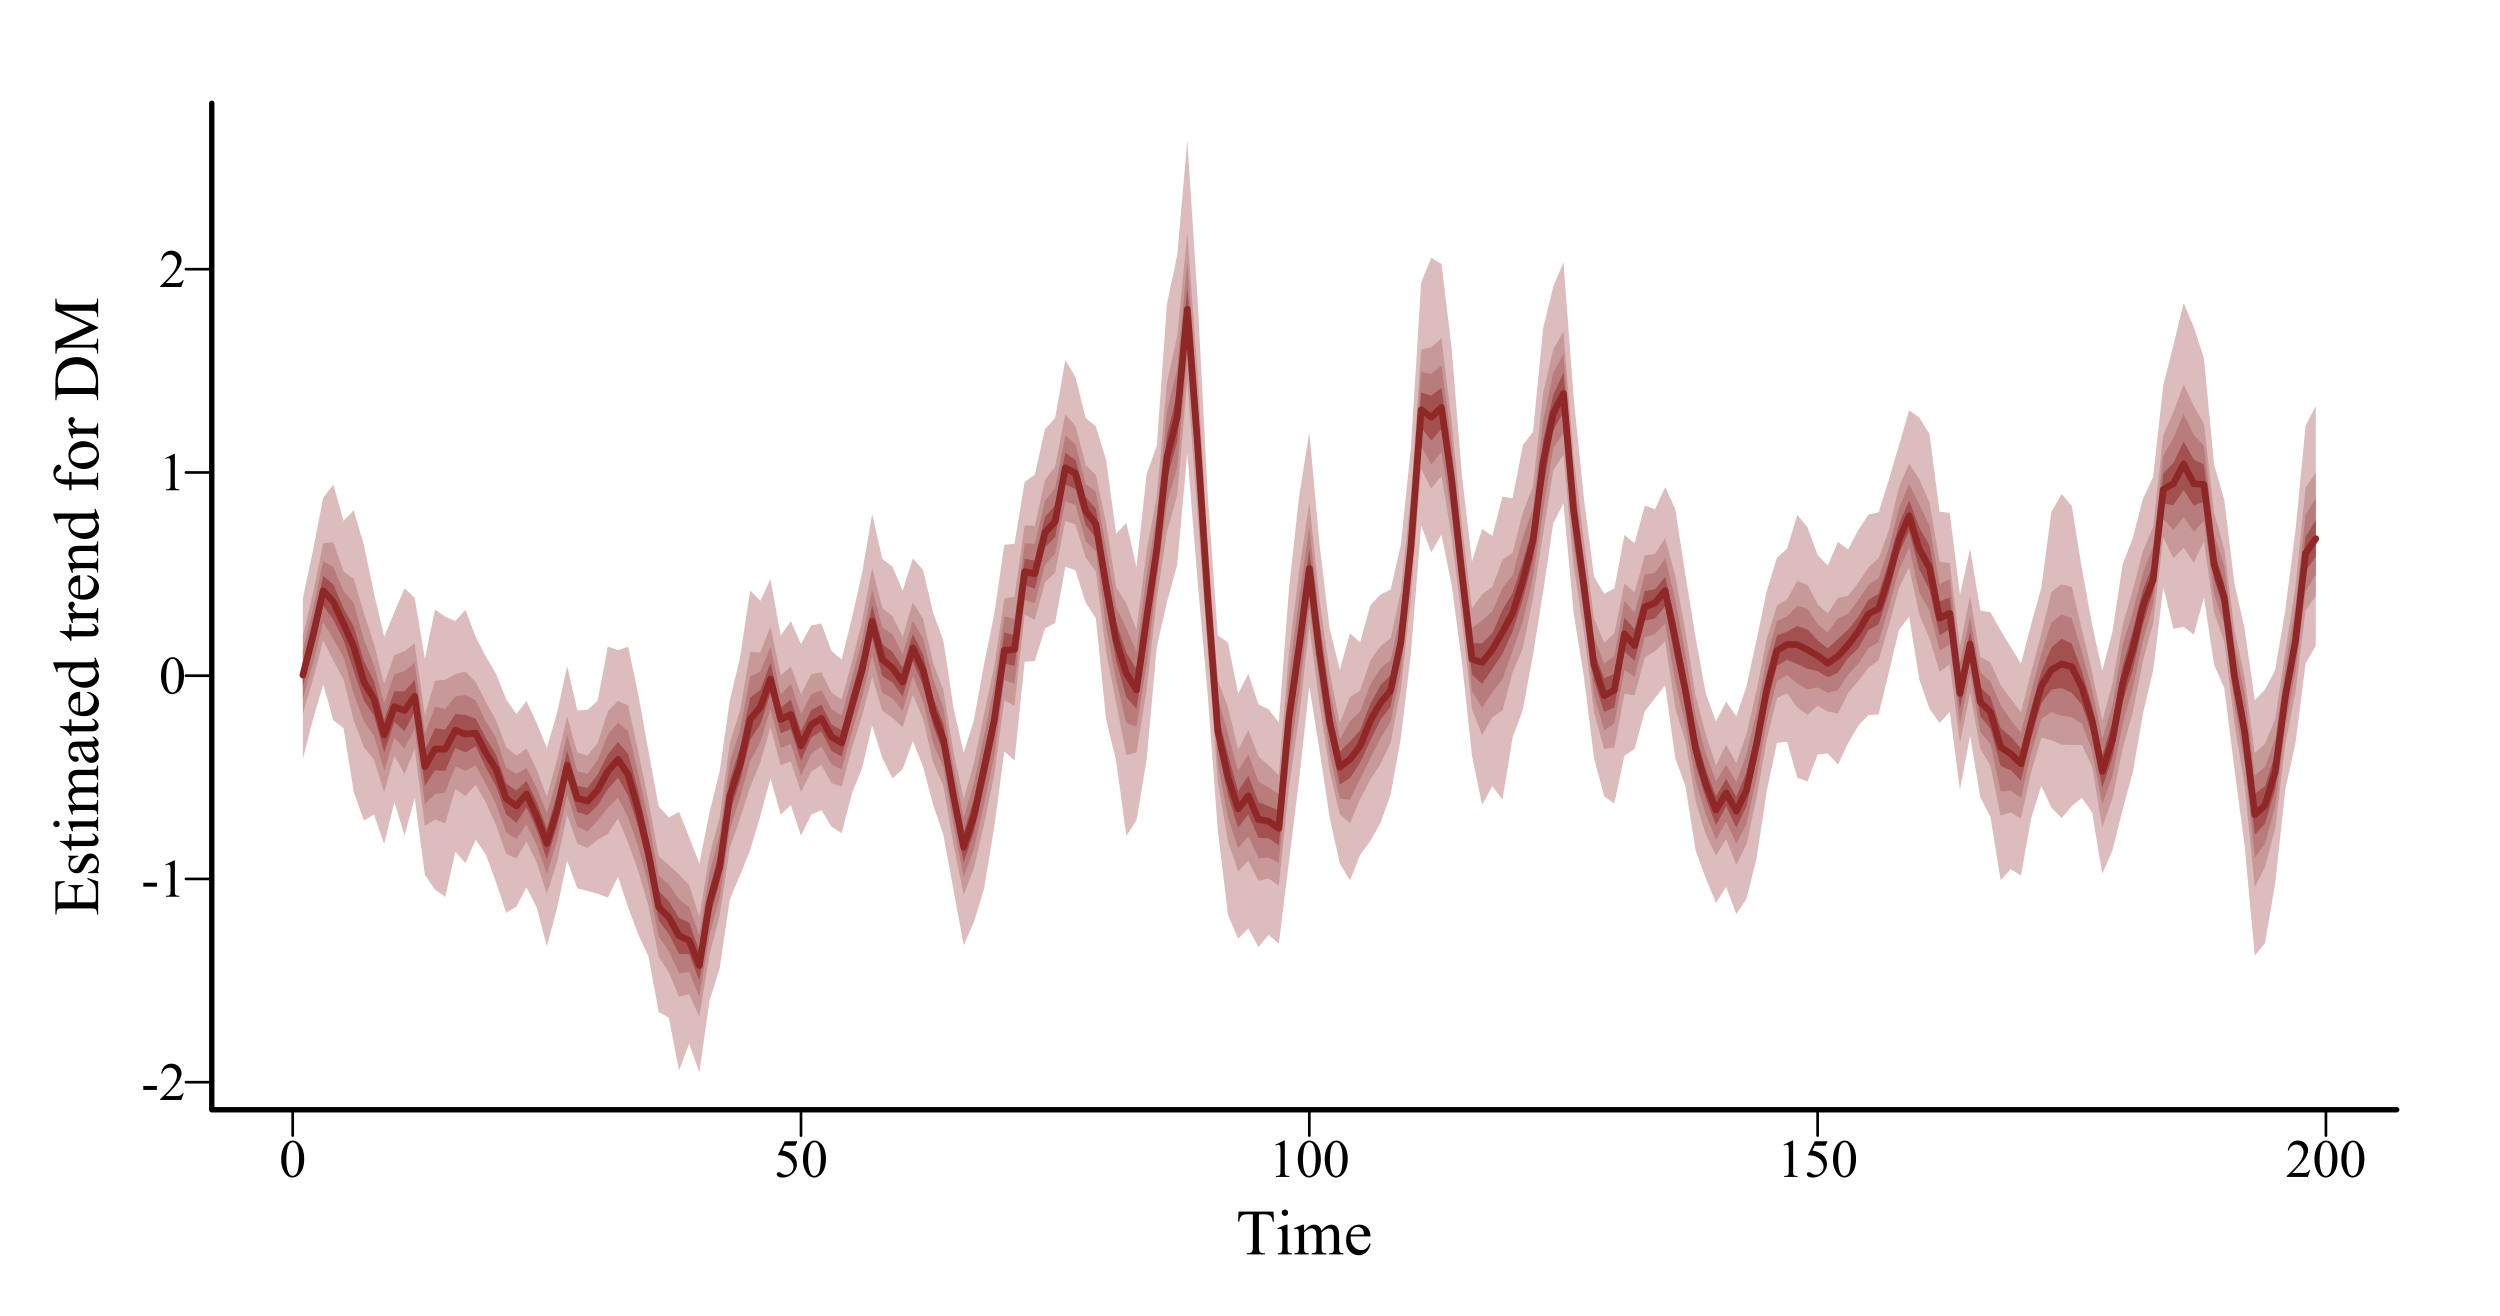 <?xml version="1.0" encoding="UTF-8"?>
<svg xmlns="http://www.w3.org/2000/svg" xmlns:xlink="http://www.w3.org/1999/xlink" width="697pt" height="367pt" viewBox="0 0 697 367" version="1.1">
<defs>
<g>
<symbol overflow="visible" id="glyph0-0">
<path style="stroke:none;" d="M 2.078 0 L 2.078 -9.375 L 9.578 -9.375 L 9.578 0 Z M 2.312 -0.234 L 9.344 -0.234 L 9.344 -9.141 L 2.312 -9.141 Z M 2.312 -0.234 "/>
</symbol>
<symbol overflow="visible" id="glyph0-1">
<path style="stroke:none;" d="M 0.543 -4.906 C 0.539 -6.035 0.711 -7.012 1.055 -7.832 C 1.395 -8.648 1.848 -9.258 2.418 -9.66 C 2.855 -9.977 3.309 -10.137 3.781 -10.137 C 4.539 -10.137 5.223 -9.746 5.828 -8.973 C 6.582 -8.008 6.961 -6.707 6.965 -5.062 C 6.961 -3.906 6.793 -2.926 6.465 -2.121 C 6.129 -1.316 5.707 -0.73 5.195 -0.367 C 4.676 -0.004 4.18 0.176 3.707 0.176 C 2.758 0.176 1.969 -0.383 1.34 -1.5 C 0.805 -2.441 0.539 -3.574 0.543 -4.906 Z M 1.977 -4.723 C 1.973 -3.355 2.145 -2.238 2.484 -1.375 C 2.758 -0.645 3.172 -0.281 3.727 -0.285 C 3.992 -0.281 4.266 -0.398 4.547 -0.641 C 4.828 -0.875 5.043 -1.273 5.191 -1.832 C 5.418 -2.668 5.531 -3.852 5.531 -5.383 C 5.531 -6.512 5.414 -7.457 5.18 -8.219 C 5 -8.777 4.77 -9.176 4.496 -9.41 C 4.293 -9.57 4.055 -9.648 3.773 -9.652 C 3.438 -9.648 3.141 -9.5 2.887 -9.207 C 2.531 -8.797 2.293 -8.16 2.168 -7.293 C 2.039 -6.422 1.973 -5.566 1.977 -4.723 Z M 1.977 -4.723 "/>
</symbol>
<symbol overflow="visible" id="glyph0-2">
<path style="stroke:none;" d="M 6.512 -9.93 L 5.941 -8.688 L 2.953 -8.688 L 2.301 -7.352 C 3.594 -7.16 4.617 -6.68 5.375 -5.91 C 6.023 -5.242 6.352 -4.461 6.352 -3.566 C 6.352 -3.039 6.242 -2.555 6.031 -2.113 C 5.812 -1.668 5.547 -1.289 5.227 -0.98 C 4.906 -0.664 4.547 -0.414 4.152 -0.227 C 3.59 0.043 3.016 0.176 2.426 0.176 C 1.828 0.176 1.395 0.074 1.125 -0.129 C 0.852 -0.332 0.715 -0.555 0.719 -0.797 C 0.715 -0.934 0.77 -1.055 0.887 -1.16 C 0.996 -1.266 1.141 -1.316 1.312 -1.32 C 1.438 -1.316 1.547 -1.297 1.645 -1.262 C 1.738 -1.219 1.902 -1.121 2.133 -0.961 C 2.496 -0.703 2.867 -0.574 3.246 -0.578 C 3.816 -0.574 4.316 -0.789 4.75 -1.227 C 5.18 -1.656 5.395 -2.184 5.398 -2.805 C 5.395 -3.402 5.203 -3.961 4.82 -4.484 C 4.434 -5 3.902 -5.402 3.223 -5.691 C 2.691 -5.906 1.965 -6.035 1.047 -6.07 L 2.953 -9.93 Z M 6.512 -9.93 "/>
</symbol>
<symbol overflow="visible" id="glyph0-3">
<path style="stroke:none;" d="M 1.758 -8.957 L 4.176 -10.137 L 4.418 -10.137 L 4.418 -1.75 C 4.418 -1.191 4.438 -0.844 4.484 -0.707 C 4.527 -0.57 4.625 -0.465 4.773 -0.395 C 4.918 -0.316 5.215 -0.277 5.668 -0.27 L 5.668 0 L 1.934 0 L 1.934 -0.27 C 2.402 -0.277 2.703 -0.316 2.84 -0.391 C 2.977 -0.461 3.07 -0.555 3.125 -0.676 C 3.176 -0.793 3.203 -1.152 3.207 -1.75 L 3.207 -7.113 C 3.203 -7.832 3.18 -8.293 3.133 -8.504 C 3.098 -8.656 3.035 -8.773 2.945 -8.848 C 2.855 -8.918 2.746 -8.953 2.621 -8.957 C 2.438 -8.953 2.188 -8.879 1.867 -8.73 Z M 1.758 -8.957 "/>
</symbol>
<symbol overflow="visible" id="glyph0-4">
<path style="stroke:none;" d="M 6.879 -1.91 L 6.18 0 L 0.32 0 L 0.32 -0.27 C 2.043 -1.84 3.258 -3.121 3.961 -4.121 C 4.664 -5.113 5.016 -6.027 5.016 -6.855 C 5.016 -7.484 4.82 -8 4.438 -8.406 C 4.047 -8.809 3.586 -9.012 3.055 -9.016 C 2.562 -9.012 2.125 -8.867 1.738 -8.586 C 1.348 -8.297 1.062 -7.879 0.879 -7.332 L 0.609 -7.332 C 0.727 -8.23 1.039 -8.926 1.547 -9.41 C 2.055 -9.895 2.684 -10.137 3.441 -10.137 C 4.246 -10.137 4.922 -9.875 5.461 -9.359 C 6 -8.84 6.27 -8.23 6.27 -7.531 C 6.27 -7.023 6.152 -6.52 5.918 -6.02 C 5.555 -5.227 4.969 -4.391 4.16 -3.508 C 2.941 -2.176 2.18 -1.375 1.883 -1.105 L 4.477 -1.105 C 5 -1.102 5.367 -1.121 5.582 -1.164 C 5.793 -1.199 5.984 -1.277 6.156 -1.402 C 6.324 -1.52 6.473 -1.691 6.605 -1.91 Z M 6.879 -1.91 "/>
</symbol>
<symbol overflow="visible" id="glyph0-5">
<path style="stroke:none;" d="M 0.609 -3.918 L 4.395 -3.918 L 4.395 -2.812 L 0.609 -2.812 Z M 0.609 -3.918 "/>
</symbol>
<symbol overflow="visible" id="glyph1-0">
<path style="stroke:none;" d="M 2.496 0 L 2.496 -11.25 L 11.496 -11.25 L 11.496 0 Z M 2.777 -0.281 L 11.215 -0.281 L 11.215 -10.969 L 2.777 -10.969 Z M 2.777 -0.281 "/>
</symbol>
<symbol overflow="visible" id="glyph1-1">
<path style="stroke:none;" d="M 10.414 -11.918 L 10.547 -9.125 L 10.211 -9.125 C 10.145 -9.609 10.059 -9.961 9.949 -10.18 C 9.766 -10.516 9.523 -10.766 9.223 -10.93 C 8.922 -11.086 8.523 -11.168 8.031 -11.172 L 6.355 -11.172 L 6.355 -2.066 C 6.352 -1.332 6.43 -0.875 6.594 -0.695 C 6.812 -0.445 7.156 -0.32 7.621 -0.324 L 8.031 -0.324 L 8.031 0 L 2.98 0 L 2.98 -0.324 L 3.402 -0.324 C 3.902 -0.32 4.258 -0.473 4.473 -0.781 C 4.598 -0.965 4.664 -1.395 4.668 -2.066 L 4.668 -11.172 L 3.234 -11.172 C 2.676 -11.168 2.277 -11.125 2.047 -11.047 C 1.738 -10.934 1.48 -10.723 1.266 -10.406 C 1.047 -10.086 0.918 -9.656 0.879 -9.125 L 0.547 -9.125 L 0.688 -11.918 Z M 10.414 -11.918 "/>
</symbol>
<symbol overflow="visible" id="glyph1-2">
<path style="stroke:none;" d="M 2.609 -12.5 C 2.852 -12.496 3.062 -12.41 3.238 -12.238 C 3.41 -12.062 3.496 -11.852 3.5 -11.609 C 3.496 -11.359 3.41 -11.148 3.238 -10.977 C 3.062 -10.797 2.852 -10.711 2.609 -10.715 C 2.359 -10.711 2.148 -10.797 1.977 -10.977 C 1.797 -11.148 1.711 -11.359 1.715 -11.609 C 1.711 -11.852 1.797 -12.062 1.973 -12.238 C 2.145 -12.41 2.355 -12.496 2.609 -12.5 Z M 3.34 -8.289 L 3.34 -1.82 C 3.34 -1.312 3.375 -0.977 3.449 -0.812 C 3.52 -0.645 3.629 -0.52 3.773 -0.438 C 3.918 -0.355 4.18 -0.316 4.562 -0.316 L 4.562 0 L 0.648 0 L 0.648 -0.316 C 1.039 -0.316 1.305 -0.352 1.441 -0.43 C 1.574 -0.504 1.68 -0.633 1.762 -0.809 C 1.84 -0.98 1.879 -1.316 1.883 -1.82 L 1.883 -4.922 C 1.879 -5.793 1.852 -6.355 1.801 -6.617 C 1.758 -6.801 1.695 -6.934 1.609 -7.008 C 1.52 -7.078 1.398 -7.113 1.25 -7.117 C 1.078 -7.113 0.879 -7.07 0.648 -6.988 L 0.527 -7.305 L 2.953 -8.289 Z M 3.34 -8.289 "/>
</symbol>
<symbol overflow="visible" id="glyph1-3">
<path style="stroke:none;" d="M 2.953 -6.574 C 3.539 -7.16 3.883 -7.496 3.992 -7.586 C 4.25 -7.805 4.535 -7.977 4.844 -8.102 C 5.145 -8.223 5.445 -8.285 5.75 -8.289 C 6.25 -8.285 6.684 -8.137 7.047 -7.848 C 7.41 -7.551 7.652 -7.129 7.777 -6.574 C 8.379 -7.277 8.891 -7.738 9.305 -7.957 C 9.719 -8.176 10.145 -8.285 10.59 -8.289 C 11.016 -8.285 11.398 -8.176 11.73 -7.957 C 12.059 -7.738 12.32 -7.379 12.516 -6.883 C 12.645 -6.539 12.707 -6.004 12.711 -5.281 L 12.711 -1.82 C 12.707 -1.312 12.746 -0.965 12.824 -0.781 C 12.879 -0.648 12.988 -0.539 13.148 -0.453 C 13.305 -0.359 13.562 -0.316 13.922 -0.316 L 13.922 0 L 9.949 0 L 9.949 -0.316 L 10.117 -0.316 C 10.457 -0.316 10.727 -0.383 10.926 -0.52 C 11.055 -0.609 11.152 -0.758 11.215 -0.969 C 11.238 -1.062 11.25 -1.348 11.25 -1.82 L 11.25 -5.281 C 11.25 -5.934 11.168 -6.398 11.012 -6.672 C 10.781 -7.043 10.418 -7.23 9.914 -7.234 C 9.602 -7.23 9.289 -7.152 8.977 -7 C 8.664 -6.84 8.285 -6.551 7.84 -6.133 L 7.82 -6.039 L 7.84 -5.66 L 7.84 -1.82 C 7.84 -1.266 7.867 -0.922 7.93 -0.789 C 7.988 -0.652 8.105 -0.539 8.277 -0.453 C 8.445 -0.359 8.734 -0.316 9.148 -0.316 L 9.148 0 L 5.078 0 L 5.078 -0.316 C 5.523 -0.316 5.832 -0.367 6 -0.473 C 6.164 -0.578 6.277 -0.738 6.344 -0.949 C 6.371 -1.047 6.387 -1.336 6.391 -1.82 L 6.391 -5.281 C 6.387 -5.934 6.289 -6.406 6.102 -6.695 C 5.836 -7.066 5.477 -7.254 5.02 -7.258 C 4.699 -7.254 4.387 -7.168 4.078 -7.004 C 3.59 -6.742 3.215 -6.453 2.953 -6.133 L 2.953 -1.82 C 2.953 -1.289 2.988 -0.945 3.062 -0.789 C 3.133 -0.629 3.242 -0.512 3.387 -0.434 C 3.527 -0.355 3.816 -0.316 4.262 -0.316 L 4.262 0 L 0.281 0 L 0.281 -0.316 C 0.648 -0.316 0.906 -0.355 1.055 -0.434 C 1.199 -0.512 1.309 -0.637 1.387 -0.812 C 1.461 -0.98 1.5 -1.316 1.504 -1.82 L 1.504 -4.895 C 1.5 -5.777 1.473 -6.352 1.422 -6.609 C 1.379 -6.801 1.316 -6.934 1.23 -7.008 C 1.141 -7.078 1.02 -7.113 0.871 -7.117 C 0.703 -7.113 0.508 -7.07 0.281 -6.988 L 0.148 -7.305 L 2.574 -8.289 L 2.953 -8.289 Z M 2.953 -6.574 "/>
</symbol>
<symbol overflow="visible" id="glyph1-4">
<path style="stroke:none;" d="M 1.914 -5.02 C 1.906 -3.82 2.195 -2.883 2.785 -2.207 C 3.367 -1.523 4.059 -1.184 4.852 -1.188 C 5.375 -1.184 5.832 -1.328 6.227 -1.621 C 6.613 -1.906 6.941 -2.402 7.207 -3.109 L 7.48 -2.938 C 7.355 -2.129 6.996 -1.398 6.406 -0.742 C 5.812 -0.082 5.074 0.246 4.184 0.246 C 3.215 0.246 2.387 -0.129 1.699 -0.883 C 1.012 -1.633 0.668 -2.645 0.668 -3.922 C 0.668 -5.293 1.02 -6.367 1.727 -7.141 C 2.43 -7.91 3.316 -8.297 4.387 -8.297 C 5.285 -8.297 6.027 -7.996 6.609 -7.402 C 7.188 -6.805 7.477 -6.012 7.48 -5.02 Z M 1.914 -5.527 L 5.641 -5.527 C 5.609 -6.039 5.547 -6.402 5.457 -6.617 C 5.309 -6.941 5.09 -7.199 4.801 -7.391 C 4.508 -7.574 4.207 -7.668 3.895 -7.672 C 3.406 -7.668 2.969 -7.48 2.586 -7.105 C 2.199 -6.727 1.977 -6.199 1.914 -5.527 Z M 1.914 -5.527 "/>
</symbol>
<symbol overflow="visible" id="glyph2-0">
<path style="stroke:none;" d="M 0 -2.496 L -11.25 -2.496 L -11.25 -11.496 L 0 -11.496 Z M -0.281 -2.777 L -0.281 -11.215 L -10.969 -11.215 L -10.969 -2.777 Z M -0.281 -2.777 "/>
</symbol>
<symbol overflow="visible" id="glyph2-1">
<path style="stroke:none;" d="M -11.266 -3.762 L -6.555 -3.762 L -6.555 -6.383 C -6.551 -7.055 -6.652 -7.508 -6.863 -7.742 C -7.129 -8.043 -7.605 -8.215 -8.289 -8.254 L -8.289 -8.578 L -4.141 -8.578 L -4.141 -8.254 C -4.715 -8.168 -5.086 -8.086 -5.254 -8.008 C -5.457 -7.898 -5.617 -7.727 -5.738 -7.488 C -5.852 -7.246 -5.91 -6.875 -5.914 -6.383 L -5.914 -3.762 L -1.984 -3.762 C -1.457 -3.762 -1.137 -3.785 -1.023 -3.832 C -0.906 -3.879 -0.816 -3.961 -0.75 -4.078 C -0.68 -4.195 -0.645 -4.418 -0.648 -4.746 L -0.648 -6.766 C -0.645 -7.438 -0.691 -7.926 -0.789 -8.234 C -0.879 -8.535 -1.062 -8.828 -1.344 -9.113 C -1.703 -9.473 -2.254 -9.848 -2.988 -10.23 L -2.988 -10.582 L 0 -9.555 L 0 -0.367 L -0.324 -0.367 L -0.324 -0.789 C -0.32 -1.066 -0.391 -1.332 -0.527 -1.59 C -0.621 -1.773 -0.762 -1.902 -0.949 -1.973 C -1.137 -2.039 -1.52 -2.074 -2.102 -2.074 L -9.844 -2.074 C -10.598 -2.074 -11.062 -1.996 -11.242 -1.848 C -11.473 -1.633 -11.59 -1.281 -11.594 -0.793 L -11.594 -0.371 L -11.918 -0.371 L -11.918 -9.555 L -9.309 -9.688 L -9.309 -9.344 C -9.934 -9.215 -10.363 -9.078 -10.602 -8.934 C -10.832 -8.781 -11.012 -8.559 -11.137 -8.27 C -11.219 -8.031 -11.262 -7.621 -11.266 -7.031 Z M -11.266 -3.762 "/>
</symbol>
<symbol overflow="visible" id="glyph2-2">
<path style="stroke:none;" d="M -8.289 -5.766 L -5.547 -5.766 L -5.547 -5.477 C -6.402 -5.25 -6.988 -4.965 -7.301 -4.617 C -7.613 -4.27 -7.77 -3.824 -7.77 -3.289 C -7.77 -2.875 -7.66 -2.543 -7.441 -2.293 C -7.223 -2.039 -6.98 -1.914 -6.723 -1.918 C -6.391 -1.914 -6.109 -2.008 -5.879 -2.199 C -5.637 -2.375 -5.383 -2.746 -5.117 -3.305 L -4.492 -4.586 C -3.91 -5.773 -3.145 -6.367 -2.195 -6.371 C -1.461 -6.367 -0.871 -6.09 -0.426 -5.539 C 0.023 -4.984 0.246 -4.367 0.246 -3.684 C 0.246 -3.188 0.16 -2.625 -0.016 -1.996 C -0.074 -1.797 -0.105 -1.637 -0.105 -1.52 C -0.105 -1.383 -0.031 -1.277 0.125 -1.203 L 0.125 -0.914 L -2.75 -0.914 L -2.75 -1.203 C -1.926 -1.363 -1.309 -1.68 -0.895 -2.145 C -0.477 -2.605 -0.27 -3.121 -0.273 -3.699 C -0.27 -4.098 -0.387 -4.43 -0.629 -4.688 C -0.863 -4.941 -1.148 -5.066 -1.484 -5.07 C -1.883 -5.066 -2.223 -4.926 -2.504 -4.645 C -2.777 -4.359 -3.129 -3.793 -3.551 -2.945 C -3.973 -2.094 -4.352 -1.535 -4.695 -1.273 C -5.023 -1.008 -5.445 -0.879 -5.961 -0.879 C -6.617 -0.879 -7.172 -1.105 -7.621 -1.559 C -8.062 -2.012 -8.285 -2.598 -8.289 -3.324 C -8.285 -3.637 -8.219 -4.02 -8.086 -4.473 C -7.996 -4.77 -7.949 -4.969 -7.953 -5.07 C -7.949 -5.16 -7.973 -5.234 -8.016 -5.289 C -8.055 -5.34 -8.145 -5.402 -8.289 -5.477 Z M -8.289 -5.766 "/>
</symbol>
<symbol overflow="visible" id="glyph2-3">
<path style="stroke:none;" d="M -10.695 -2.902 L -8.051 -2.902 L -8.051 -4.781 L -7.438 -4.781 L -7.438 -2.902 L -2.215 -2.898 C -1.691 -2.895 -1.34 -2.969 -1.16 -3.121 C -0.977 -3.27 -0.883 -3.461 -0.887 -3.699 C -0.883 -3.891 -0.945 -4.078 -1.066 -4.262 C -1.184 -4.441 -1.359 -4.582 -1.598 -4.684 L -1.598 -5.027 C -1.023 -4.82 -0.59 -4.527 -0.301 -4.156 C -0.012 -3.777 0.129 -3.391 0.133 -2.996 C 0.129 -2.723 0.059 -2.461 -0.09 -2.207 C -0.238 -1.945 -0.453 -1.754 -0.734 -1.633 C -1.008 -1.508 -1.438 -1.445 -2.023 -1.449 L -7.438 -1.449 L -7.438 -0.176 L -7.727 -0.176 C -7.852 -0.496 -8.07 -0.824 -8.379 -1.164 C -8.688 -1.5 -9.051 -1.801 -9.477 -2.066 C -9.695 -2.199 -10.102 -2.387 -10.695 -2.629 Z M -10.695 -2.902 "/>
</symbol>
<symbol overflow="visible" id="glyph2-4">
<path style="stroke:none;" d="M -12.5 -2.609 C -12.496 -2.852 -12.41 -3.062 -12.238 -3.238 C -12.062 -3.41 -11.852 -3.496 -11.609 -3.5 C -11.359 -3.496 -11.148 -3.41 -10.977 -3.238 C -10.797 -3.062 -10.711 -2.852 -10.715 -2.609 C -10.711 -2.359 -10.797 -2.148 -10.977 -1.977 C -11.148 -1.797 -11.359 -1.711 -11.609 -1.715 C -11.852 -1.711 -12.062 -1.797 -12.238 -1.973 C -12.41 -2.145 -12.496 -2.355 -12.5 -2.609 Z M -8.289 -3.34 L -1.82 -3.34 C -1.312 -3.34 -0.977 -3.375 -0.812 -3.449 C -0.645 -3.52 -0.52 -3.629 -0.438 -3.773 C -0.355 -3.918 -0.316 -4.18 -0.316 -4.562 L 0 -4.562 L 0 -0.648 L -0.316 -0.648 C -0.316 -1.039 -0.352 -1.305 -0.43 -1.441 C -0.5 -1.574 -0.625 -1.68 -0.805 -1.762 C -0.977 -1.84 -1.316 -1.879 -1.82 -1.883 L -4.922 -1.883 C -5.793 -1.879 -6.355 -1.852 -6.617 -1.801 C -6.801 -1.758 -6.934 -1.695 -7.008 -1.609 C -7.078 -1.52 -7.113 -1.398 -7.117 -1.25 C -7.113 -1.082 -7.07 -0.883 -6.988 -0.652 L -7.305 -0.527 L -8.289 -2.953 Z M -8.289 -3.34 "/>
</symbol>
<symbol overflow="visible" id="glyph2-5">
<path style="stroke:none;" d="M -6.574 -2.953 C -7.16 -3.539 -7.496 -3.883 -7.586 -3.992 C -7.805 -4.25 -7.977 -4.535 -8.102 -4.844 C -8.223 -5.145 -8.285 -5.445 -8.289 -5.75 C -8.285 -6.25 -8.137 -6.684 -7.848 -7.047 C -7.551 -7.41 -7.129 -7.652 -6.574 -7.777 C -7.277 -8.379 -7.738 -8.891 -7.957 -9.305 C -8.176 -9.719 -8.285 -10.145 -8.289 -10.59 C -8.285 -11.016 -8.176 -11.398 -7.957 -11.73 C -7.738 -12.059 -7.379 -12.32 -6.883 -12.516 C -6.539 -12.645 -6.004 -12.707 -5.281 -12.711 L -1.82 -12.711 C -1.312 -12.707 -0.965 -12.746 -0.781 -12.824 C -0.648 -12.879 -0.539 -12.988 -0.453 -13.148 C -0.359 -13.305 -0.316 -13.562 -0.316 -13.922 L 0 -13.922 L 0 -9.949 L -0.316 -9.949 L -0.316 -10.117 C -0.316 -10.457 -0.383 -10.727 -0.52 -10.926 C -0.609 -11.055 -0.758 -11.152 -0.965 -11.215 C -1.062 -11.238 -1.348 -11.25 -1.82 -11.25 L -5.281 -11.25 C -5.934 -11.25 -6.398 -11.168 -6.672 -11.012 C -7.043 -10.781 -7.23 -10.418 -7.234 -9.914 C -7.23 -9.602 -7.152 -9.289 -7 -8.977 C -6.84 -8.664 -6.551 -8.285 -6.133 -7.84 L -6.039 -7.82 L -5.66 -7.84 L -1.82 -7.84 C -1.266 -7.84 -0.922 -7.867 -0.789 -7.93 C -0.652 -7.988 -0.539 -8.105 -0.453 -8.277 C -0.359 -8.445 -0.316 -8.734 -0.316 -9.148 L 0 -9.148 L 0 -5.078 L -0.316 -5.078 C -0.316 -5.523 -0.367 -5.832 -0.473 -6 C -0.578 -6.164 -0.738 -6.277 -0.949 -6.344 C -1.047 -6.371 -1.336 -6.387 -1.82 -6.391 L -5.281 -6.391 C -5.934 -6.387 -6.406 -6.289 -6.695 -6.102 C -7.066 -5.84 -7.254 -5.48 -7.258 -5.02 C -7.254 -4.699 -7.168 -4.387 -7.004 -4.078 C -6.742 -3.59 -6.453 -3.215 -6.133 -2.953 L -1.82 -2.953 C -1.289 -2.953 -0.945 -2.988 -0.789 -3.062 C -0.629 -3.133 -0.512 -3.242 -0.434 -3.387 C -0.355 -3.527 -0.316 -3.816 -0.316 -4.262 L 0 -4.262 L 0 -0.281 L -0.316 -0.281 C -0.316 -0.648 -0.355 -0.906 -0.434 -1.055 C -0.512 -1.199 -0.637 -1.309 -0.812 -1.387 C -0.98 -1.461 -1.316 -1.5 -1.82 -1.504 L -4.895 -1.504 C -5.777 -1.5 -6.352 -1.473 -6.609 -1.426 C -6.801 -1.379 -6.934 -1.316 -7.008 -1.23 C -7.078 -1.141 -7.113 -1.02 -7.117 -0.871 C -7.113 -0.703 -7.07 -0.508 -6.988 -0.281 L -7.305 -0.148 L -8.289 -2.574 L -8.289 -2.953 Z M -6.574 -2.953 "/>
</symbol>
<symbol overflow="visible" id="glyph2-6">
<path style="stroke:none;" d="M -1.16 -5.125 C -0.52 -4.293 -0.148 -3.773 -0.051 -3.57 C 0.094 -3.25 0.164 -2.914 0.168 -2.559 C 0.164 -2 -0.023 -1.539 -0.402 -1.18 C -0.781 -0.816 -1.281 -0.637 -1.906 -0.641 C -2.297 -0.637 -2.637 -0.727 -2.926 -0.906 C -3.32 -1.145 -3.695 -1.562 -4.051 -2.156 C -4.398 -2.75 -4.828 -3.738 -5.336 -5.125 L -5.652 -5.125 C -6.453 -5.121 -7.004 -4.992 -7.301 -4.742 C -7.598 -4.484 -7.746 -4.113 -7.75 -3.629 C -7.746 -3.258 -7.648 -2.965 -7.453 -2.75 C -7.254 -2.523 -7.023 -2.414 -6.766 -2.418 L -6.258 -2.434 C -5.984 -2.43 -5.773 -2.363 -5.633 -2.227 C -5.484 -2.09 -5.414 -1.91 -5.414 -1.688 C -5.414 -1.469 -5.488 -1.289 -5.641 -1.156 C -5.793 -1.016 -6 -0.949 -6.266 -0.949 C -6.766 -0.949 -7.23 -1.207 -7.656 -1.723 C -8.074 -2.238 -8.285 -2.961 -8.289 -3.895 C -8.285 -4.605 -8.164 -5.191 -7.93 -5.652 C -7.742 -5.996 -7.457 -6.25 -7.074 -6.414 C -6.816 -6.52 -6.301 -6.574 -5.527 -6.574 L -2.793 -6.574 C -2.023 -6.574 -1.555 -6.586 -1.383 -6.617 C -1.211 -6.645 -1.094 -6.695 -1.035 -6.762 C -0.977 -6.828 -0.949 -6.906 -0.949 -6.996 C -0.949 -7.09 -0.969 -7.172 -1.012 -7.242 C -1.086 -7.363 -1.301 -7.598 -1.652 -7.953 L -1.16 -7.953 C -0.281 -7.293 0.156 -6.668 0.16 -6.074 C 0.156 -5.781 0.062 -5.551 -0.137 -5.387 C -0.332 -5.215 -0.676 -5.129 -1.16 -5.125 Z M -1.73 -5.125 L -4.797 -5.125 C -4.445 -4.238 -4.195 -3.668 -4.051 -3.41 C -3.789 -2.945 -3.52 -2.613 -3.242 -2.414 C -2.957 -2.215 -2.652 -2.113 -2.32 -2.117 C -1.898 -2.113 -1.547 -2.242 -1.27 -2.496 C -0.988 -2.746 -0.848 -3.035 -0.852 -3.367 C -0.848 -3.809 -1.141 -4.395 -1.73 -5.125 Z M -1.73 -5.125 "/>
</symbol>
<symbol overflow="visible" id="glyph2-7">
<path style="stroke:none;" d="M -5.02 -1.918 C -3.82 -1.906 -2.883 -2.195 -2.207 -2.785 C -1.523 -3.367 -1.184 -4.059 -1.188 -4.852 C -1.184 -5.375 -1.328 -5.832 -1.621 -6.227 C -1.906 -6.613 -2.402 -6.941 -3.109 -7.207 L -2.934 -7.48 C -2.129 -7.355 -1.398 -6.996 -0.742 -6.406 C -0.082 -5.812 0.246 -5.074 0.246 -4.184 C 0.246 -3.215 -0.129 -2.387 -0.883 -1.699 C -1.633 -1.012 -2.645 -0.668 -3.922 -0.668 C -5.293 -0.668 -6.367 -1.02 -7.141 -1.727 C -7.91 -2.43 -8.297 -3.316 -8.297 -4.387 C -8.297 -5.285 -7.996 -6.027 -7.402 -6.609 C -6.805 -7.188 -6.012 -7.477 -5.02 -7.48 Z M -5.527 -1.918 L -5.527 -5.641 C -6.039 -5.609 -6.402 -5.547 -6.617 -5.457 C -6.941 -5.309 -7.199 -5.09 -7.391 -4.801 C -7.574 -4.508 -7.668 -4.207 -7.672 -3.895 C -7.668 -3.406 -7.48 -2.969 -7.105 -2.586 C -6.727 -2.199 -6.199 -1.977 -5.527 -1.918 Z M -5.527 -1.918 "/>
</symbol>
<symbol overflow="visible" id="glyph2-8">
<path style="stroke:none;" d="M -0.906 -6.25 C -0.492 -5.855 -0.195 -5.473 -0.02 -5.098 C 0.16 -4.723 0.246 -4.316 0.246 -3.883 C 0.246 -3.004 -0.121 -2.238 -0.855 -1.582 C -1.59 -0.926 -2.535 -0.598 -3.691 -0.598 C -4.844 -0.598 -5.898 -0.961 -6.859 -1.688 C -7.816 -2.414 -8.297 -3.348 -8.297 -4.492 C -8.297 -5.199 -8.07 -5.785 -7.621 -6.25 L -9.105 -6.25 C -10.023 -6.246 -10.586 -6.223 -10.801 -6.184 C -11.008 -6.137 -11.152 -6.07 -11.23 -5.977 C -11.305 -5.883 -11.344 -5.766 -11.348 -5.625 C -11.344 -5.473 -11.297 -5.27 -11.207 -5.02 L -11.516 -4.906 L -12.5 -7.305 L -12.5 -7.699 L -3.191 -7.699 C -2.242 -7.699 -1.664 -7.719 -1.461 -7.766 C -1.25 -7.805 -1.105 -7.875 -1.027 -7.977 C -0.941 -8.07 -0.902 -8.184 -0.906 -8.312 C -0.902 -8.469 -0.953 -8.68 -1.055 -8.945 L -0.746 -9.043 L 0.246 -6.652 L 0.246 -6.25 Z M -1.52 -6.25 L -5.668 -6.25 C -6.062 -6.211 -6.426 -6.105 -6.758 -5.93 C -7.082 -5.754 -7.332 -5.52 -7.5 -5.234 C -7.664 -4.941 -7.746 -4.66 -7.75 -4.387 C -7.746 -3.867 -7.516 -3.406 -7.059 -3.008 C -6.445 -2.469 -5.555 -2.203 -4.387 -2.207 C -3.199 -2.203 -2.293 -2.461 -1.664 -2.98 C -1.031 -3.492 -0.715 -4.066 -0.719 -4.703 C -0.715 -5.23 -0.98 -5.746 -1.52 -6.25 Z M -1.52 -6.25 "/>
</symbol>
<symbol overflow="visible" id="glyph2-9">
<path style="stroke:none;" d=""/>
</symbol>
<symbol overflow="visible" id="glyph2-10">
<path style="stroke:none;" d="M -8.289 -2.918 L -6.477 -2.918 C -7.68 -3.59 -8.285 -4.281 -8.289 -4.992 C -8.285 -5.312 -8.188 -5.578 -7.992 -5.793 C -7.797 -6 -7.57 -6.105 -7.312 -6.109 C -7.082 -6.105 -6.887 -6.027 -6.73 -5.879 C -6.57 -5.723 -6.492 -5.543 -6.496 -5.336 C -6.492 -5.129 -6.594 -4.898 -6.797 -4.645 C -7 -4.387 -7.102 -4.199 -7.102 -4.078 C -7.102 -3.973 -7.043 -3.855 -6.926 -3.734 C -6.684 -3.469 -6.285 -3.199 -5.738 -2.918 L -1.879 -2.918 C -1.43 -2.918 -1.094 -2.973 -0.871 -3.086 C -0.711 -3.16 -0.578 -3.293 -0.473 -3.488 C -0.367 -3.68 -0.316 -3.961 -0.316 -4.324 L 0 -4.324 L 0 -0.203 L -0.316 -0.203 C -0.316 -0.609 -0.379 -0.914 -0.508 -1.117 C -0.598 -1.262 -0.746 -1.363 -0.957 -1.422 C -1.055 -1.449 -1.34 -1.465 -1.812 -1.469 L -4.93 -1.469 C -5.863 -1.465 -6.422 -1.445 -6.605 -1.41 C -6.781 -1.371 -6.914 -1.301 -6.996 -1.199 C -7.074 -1.094 -7.113 -0.965 -7.117 -0.816 C -7.113 -0.633 -7.07 -0.43 -6.988 -0.203 L -7.305 -0.113 L -8.289 -2.551 Z M -8.289 -2.918 "/>
</symbol>
<symbol overflow="visible" id="glyph2-11">
<path style="stroke:none;" d="M -6.582 -2.91 C -7.715 -3.852 -8.285 -4.75 -8.289 -5.609 C -8.285 -6.043 -8.176 -6.422 -7.957 -6.738 C -7.738 -7.055 -7.375 -7.305 -6.871 -7.496 C -6.516 -7.621 -5.977 -7.688 -5.254 -7.691 L -1.82 -7.691 C -1.309 -7.688 -0.961 -7.727 -0.781 -7.812 C -0.633 -7.875 -0.52 -7.98 -0.438 -8.125 C -0.355 -8.266 -0.316 -8.531 -0.316 -8.922 L 0 -8.922 L 0 -4.938 L -0.316 -4.938 L -0.316 -5.105 C -0.316 -5.477 -0.371 -5.738 -0.488 -5.891 C -0.598 -6.039 -0.766 -6.145 -0.992 -6.203 C -1.078 -6.227 -1.355 -6.238 -1.82 -6.242 L -5.117 -6.242 C -5.844 -6.238 -6.375 -6.145 -6.711 -5.953 C -7.039 -5.762 -7.207 -5.441 -7.207 -4.992 C -7.207 -4.293 -6.824 -3.598 -6.062 -2.91 L -1.82 -2.91 C -1.27 -2.906 -0.934 -2.938 -0.809 -3.008 C -0.637 -3.086 -0.512 -3.199 -0.434 -3.344 C -0.355 -3.484 -0.316 -3.777 -0.316 -4.219 L 0 -4.219 L 0 -0.238 L -0.316 -0.238 L -0.316 -0.414 C -0.316 -0.82 -0.418 -1.098 -0.629 -1.242 C -0.832 -1.387 -1.23 -1.457 -1.82 -1.461 L -4.809 -1.461 C -5.773 -1.457 -6.363 -1.438 -6.574 -1.395 C -6.785 -1.348 -6.926 -1.277 -7.004 -1.191 C -7.074 -1.098 -7.113 -0.977 -7.117 -0.828 C -7.113 -0.66 -7.07 -0.465 -6.988 -0.238 L -7.305 -0.105 L -8.289 -2.531 L -8.289 -2.91 Z M -6.582 -2.91 "/>
</symbol>
<symbol overflow="visible" id="glyph2-12">
<path style="stroke:none;" d="M -7.418 -3.711 L -2.125 -3.711 C -1.371 -3.707 -0.898 -3.789 -0.703 -3.953 C -0.445 -4.168 -0.316 -4.457 -0.316 -4.824 L -0.316 -5.555 L 0 -5.555 L 0 -0.746 L -0.316 -0.746 L -0.316 -1.109 C -0.316 -1.34 -0.375 -1.555 -0.492 -1.75 C -0.609 -1.941 -0.766 -2.074 -0.965 -2.148 C -1.164 -2.219 -1.551 -2.254 -2.125 -2.258 L -7.418 -2.258 L -7.418 -0.695 L -8.051 -0.695 L -8.051 -2.258 L -8.578 -2.258 C -9.379 -2.254 -10.059 -2.383 -10.617 -2.645 C -11.172 -2.898 -11.621 -3.293 -11.965 -3.828 C -12.309 -4.355 -12.48 -4.953 -12.48 -5.617 C -12.48 -6.23 -12.281 -6.797 -11.883 -7.312 C -11.617 -7.652 -11.32 -7.82 -10.996 -7.824 C -10.816 -7.82 -10.648 -7.746 -10.496 -7.594 C -10.34 -7.441 -10.266 -7.277 -10.266 -7.102 C -10.266 -6.965 -10.312 -6.82 -10.41 -6.676 C -10.504 -6.523 -10.711 -6.34 -11.035 -6.125 C -11.352 -5.906 -11.566 -5.707 -11.68 -5.527 C -11.789 -5.344 -11.848 -5.145 -11.848 -4.922 C -11.848 -4.652 -11.773 -4.422 -11.633 -4.238 C -11.484 -4.047 -11.262 -3.914 -10.965 -3.832 C -10.66 -3.75 -9.883 -3.707 -8.633 -3.711 L -8.051 -3.711 L -8.051 -5.785 L -7.418 -5.785 Z M -7.418 -3.711 "/>
</symbol>
<symbol overflow="visible" id="glyph2-13">
<path style="stroke:none;" d="M -8.289 -4.5 C -8.285 -5.719 -7.82 -6.695 -6.898 -7.438 C -6.102 -8.059 -5.195 -8.371 -4.176 -8.375 C -3.453 -8.371 -2.723 -8.199 -1.984 -7.855 C -1.246 -7.508 -0.691 -7.031 -0.316 -6.43 C 0.059 -5.82 0.246 -5.145 0.246 -4.402 C 0.246 -3.188 -0.234 -2.227 -1.203 -1.512 C -2.016 -0.906 -2.93 -0.602 -3.945 -0.605 C -4.68 -0.602 -5.414 -0.785 -6.148 -1.156 C -6.875 -1.52 -7.414 -2.004 -7.766 -2.602 C -8.109 -3.199 -8.285 -3.832 -8.289 -4.5 Z M -7.719 -4.227 C -7.715 -3.914 -7.625 -3.602 -7.441 -3.289 C -7.254 -2.973 -6.93 -2.723 -6.469 -2.531 C -6.004 -2.336 -5.406 -2.238 -4.684 -2.242 C -3.508 -2.238 -2.5 -2.473 -1.652 -2.941 C -0.801 -3.406 -0.375 -4.02 -0.379 -4.781 C -0.375 -5.348 -0.609 -5.816 -1.082 -6.188 C -1.547 -6.555 -2.352 -6.738 -3.496 -6.742 C -4.922 -6.738 -6.047 -6.43 -6.875 -5.82 C -7.434 -5.398 -7.715 -4.867 -7.719 -4.227 Z M -7.719 -4.227 "/>
</symbol>
<symbol overflow="visible" id="glyph2-14">
<path style="stroke:none;" d="M 0 -0.309 L -0.324 -0.309 L -0.324 -0.758 C -0.32 -1.258 -0.484 -1.617 -0.809 -1.828 C -1 -1.957 -1.434 -2.02 -2.109 -2.023 L -9.809 -2.023 C -10.551 -2.02 -11.016 -1.938 -11.207 -1.777 C -11.461 -1.543 -11.59 -1.203 -11.594 -0.758 L -11.594 -0.309 L -11.918 -0.309 L -11.918 -5.16 C -11.918 -6.938 -11.715 -8.293 -11.309 -9.223 C -10.902 -10.152 -10.227 -10.898 -9.289 -11.465 C -8.344 -12.027 -7.254 -12.309 -6.02 -12.312 C -4.355 -12.309 -2.973 -11.805 -1.863 -10.801 C -0.621 -9.668 0 -7.945 0 -5.633 Z M -0.859 -3.711 C -0.691 -4.449 -0.609 -5.074 -0.613 -5.582 C -0.609 -6.938 -1.086 -8.066 -2.047 -8.965 C -3 -9.859 -4.297 -10.305 -5.934 -10.309 C -7.578 -10.305 -8.875 -9.859 -9.824 -8.965 C -10.773 -8.066 -11.25 -6.914 -11.25 -5.512 C -11.25 -4.98 -11.164 -4.379 -10.996 -3.711 Z M -0.859 -3.711 "/>
</symbol>
<symbol overflow="visible" id="glyph2-15">
<path style="stroke:none;" d="M 0 -7.367 L -10.027 -2.762 L -2.066 -2.758 C -1.328 -2.754 -0.871 -2.832 -0.695 -2.996 C -0.445 -3.207 -0.32 -3.551 -0.324 -4.023 L -0.324 -4.445 L 0 -4.445 L 0 -0.297 L -0.324 -0.297 L -0.324 -0.719 C -0.32 -1.223 -0.473 -1.582 -0.781 -1.793 C -0.965 -1.918 -1.395 -1.98 -2.066 -1.988 L -9.852 -1.988 C -10.375 -1.984 -10.758 -1.926 -10.996 -1.812 C -11.164 -1.727 -11.305 -1.574 -11.422 -1.355 C -11.531 -1.133 -11.59 -0.781 -11.594 -0.301 L -11.918 -0.301 L -11.918 -3.676 L -2.594 -8 L -11.918 -12.25 L -11.918 -15.625 L -11.594 -15.625 L -11.594 -15.215 C -11.59 -14.703 -11.438 -14.344 -11.137 -14.133 C -10.945 -14 -10.516 -13.934 -9.852 -13.938 L -2.066 -13.938 C -1.328 -13.934 -0.871 -14.016 -0.695 -14.188 C -0.445 -14.398 -0.32 -14.742 -0.324 -15.215 L -0.324 -15.625 L 0 -15.625 L 0 -10.562 L -0.324 -10.562 L -0.324 -10.984 C -0.32 -11.492 -0.473 -11.852 -0.781 -12.059 C -0.965 -12.184 -1.395 -12.246 -2.066 -12.25 L -10.027 -12.25 L 0 -7.656 Z M 0 -7.367 "/>
</symbol>
</g>
</defs>
<g id="surface394">
<rect x="0" y="0" width="697" height="367" style="fill:rgb(100%,100%,100%);fill-opacity:1;stroke:none;"/>
<path style="fill:none;stroke-width:0.75;stroke-linecap:round;stroke-linejoin:round;stroke:rgb(0%,0%,0%);stroke-opacity:1;stroke-miterlimit:10;" d="M 81.602 309.398 L 648.473 309.398 "/>
<path style="fill:none;stroke-width:0.75;stroke-linecap:round;stroke-linejoin:round;stroke:rgb(0%,0%,0%);stroke-opacity:1;stroke-miterlimit:10;" d="M 81.602 309.398 L 81.602 316.602 "/>
<path style="fill:none;stroke-width:0.75;stroke-linecap:round;stroke-linejoin:round;stroke:rgb(0%,0%,0%);stroke-opacity:1;stroke-miterlimit:10;" d="M 223.32 309.398 L 223.32 316.602 "/>
<path style="fill:none;stroke-width:0.75;stroke-linecap:round;stroke-linejoin:round;stroke:rgb(0%,0%,0%);stroke-opacity:1;stroke-miterlimit:10;" d="M 365.039 309.398 L 365.039 316.602 "/>
<path style="fill:none;stroke-width:0.75;stroke-linecap:round;stroke-linejoin:round;stroke:rgb(0%,0%,0%);stroke-opacity:1;stroke-miterlimit:10;" d="M 506.754 309.398 L 506.754 316.602 "/>
<path style="fill:none;stroke-width:0.75;stroke-linecap:round;stroke-linejoin:round;stroke:rgb(0%,0%,0%);stroke-opacity:1;stroke-miterlimit:10;" d="M 648.473 309.398 L 648.473 316.602 "/>
<g style="fill:rgb(0%,0%,0%);fill-opacity:1;">
  <use xlink:href="#glyph0-1" x="77.852" y="328.121"/>
</g>
<g style="fill:rgb(0%,0%,0%);fill-opacity:1;">
  <use xlink:href="#glyph0-2" x="215.82" y="328.121"/>
  <use xlink:href="#glyph0-1" x="223.32" y="328.121"/>
</g>
<g style="fill:rgb(0%,0%,0%);fill-opacity:1;">
  <use xlink:href="#glyph0-3" x="353.789" y="328.121"/>
  <use xlink:href="#glyph0-1" x="361.289" y="328.121"/>
  <use xlink:href="#glyph0-1" x="368.789" y="328.121"/>
</g>
<g style="fill:rgb(0%,0%,0%);fill-opacity:1;">
  <use xlink:href="#glyph0-3" x="495.504" y="328.121"/>
  <use xlink:href="#glyph0-2" x="503.004" y="328.121"/>
  <use xlink:href="#glyph0-1" x="510.504" y="328.121"/>
</g>
<g style="fill:rgb(0%,0%,0%);fill-opacity:1;">
  <use xlink:href="#glyph0-4" x="637.223" y="328.121"/>
  <use xlink:href="#glyph0-1" x="644.723" y="328.121"/>
  <use xlink:href="#glyph0-1" x="652.223" y="328.121"/>
</g>
<path style="fill:none;stroke-width:0.75;stroke-linecap:round;stroke-linejoin:round;stroke:rgb(0%,0%,0%);stroke-opacity:1;stroke-miterlimit:10;" d="M 59.039 301.715 L 59.039 75.055 "/>
<path style="fill:none;stroke-width:0.75;stroke-linecap:round;stroke-linejoin:round;stroke:rgb(0%,0%,0%);stroke-opacity:1;stroke-miterlimit:10;" d="M 59.039 301.715 L 51.84 301.715 "/>
<path style="fill:none;stroke-width:0.75;stroke-linecap:round;stroke-linejoin:round;stroke:rgb(0%,0%,0%);stroke-opacity:1;stroke-miterlimit:10;" d="M 59.039 245.051 L 51.84 245.051 "/>
<path style="fill:none;stroke-width:0.75;stroke-linecap:round;stroke-linejoin:round;stroke:rgb(0%,0%,0%);stroke-opacity:1;stroke-miterlimit:10;" d="M 59.039 188.383 L 51.84 188.383 "/>
<path style="fill:none;stroke-width:0.75;stroke-linecap:round;stroke-linejoin:round;stroke:rgb(0%,0%,0%);stroke-opacity:1;stroke-miterlimit:10;" d="M 59.039 131.719 L 51.84 131.719 "/>
<path style="fill:none;stroke-width:0.75;stroke-linecap:round;stroke-linejoin:round;stroke:rgb(0%,0%,0%);stroke-opacity:1;stroke-miterlimit:10;" d="M 59.039 75.055 L 51.84 75.055 "/>
<g style="fill:rgb(0%,0%,0%);fill-opacity:1;">
  <use xlink:href="#glyph0-5" x="39.344" y="306.684"/>
  <use xlink:href="#glyph0-4" x="44.339" y="306.684"/>
</g>
<g style="fill:rgb(0%,0%,0%);fill-opacity:1;">
  <use xlink:href="#glyph0-5" x="39.344" y="250.016"/>
  <use xlink:href="#glyph0-3" x="44.339" y="250.016"/>
</g>
<g style="fill:rgb(0%,0%,0%);fill-opacity:1;">
  <use xlink:href="#glyph0-1" x="44.34" y="193.352"/>
</g>
<g style="fill:rgb(0%,0%,0%);fill-opacity:1;">
  <use xlink:href="#glyph0-3" x="44.34" y="136.684"/>
</g>
<g style="fill:rgb(0%,0%,0%);fill-opacity:1;">
  <use xlink:href="#glyph0-4" x="44.34" y="80.02"/>
</g>
<path style="fill:none;stroke-width:0.75;stroke-linecap:round;stroke-linejoin:round;stroke:rgb(0%,0%,0%);stroke-opacity:1;stroke-miterlimit:10;" d="M 59.039 28.801 L 59.039 309.398 L 668.199 309.398 "/>
<g style="fill:rgb(0%,0%,0%);fill-opacity:1;">
  <use xlink:href="#glyph1-1" x="344.629" y="349.719"/>
  <use xlink:href="#glyph1-2" x="355.624" y="349.719"/>
  <use xlink:href="#glyph1-3" x="360.625" y="349.719"/>
  <use xlink:href="#glyph1-4" x="374.626" y="349.719"/>
</g>
<g style="fill:rgb(0%,0%,0%);fill-opacity:1;">
  <use xlink:href="#glyph2-1" x="27.359" y="255.332"/>
  <use xlink:href="#glyph2-2" x="27.359" y="244.337"/>
  <use xlink:href="#glyph2-3" x="27.359" y="237.332"/>
  <use xlink:href="#glyph2-4" x="27.359" y="232.331"/>
  <use xlink:href="#glyph2-5" x="27.359" y="227.33"/>
  <use xlink:href="#glyph2-6" x="27.359" y="213.329"/>
  <use xlink:href="#glyph2-3" x="27.359" y="205.34"/>
  <use xlink:href="#glyph2-7" x="27.359" y="200.339"/>
  <use xlink:href="#glyph2-8" x="27.359" y="192.35"/>
  <use xlink:href="#glyph2-9" x="27.359" y="183.35"/>
  <use xlink:href="#glyph2-3" x="27.359" y="178.85"/>
  <use xlink:href="#glyph2-10" x="27.359" y="173.849"/>
  <use xlink:href="#glyph2-7" x="27.359" y="167.854"/>
  <use xlink:href="#glyph2-11" x="27.359" y="159.865"/>
  <use xlink:href="#glyph2-8" x="27.359" y="150.865"/>
  <use xlink:href="#glyph2-9" x="27.359" y="141.865"/>
  <use xlink:href="#glyph2-12" x="27.359" y="137.365"/>
  <use xlink:href="#glyph2-13" x="27.359" y="131.371"/>
  <use xlink:href="#glyph2-10" x="27.359" y="122.371"/>
  <use xlink:href="#glyph2-9" x="27.359" y="116.377"/>
  <use xlink:href="#glyph2-14" x="27.359" y="111.877"/>
  <use xlink:href="#glyph2-15" x="27.359" y="98.878"/>
</g>
<path style=" stroke:none;fill-rule:nonzero;fill:rgb(86.275%,73.725%,73.725%);fill-opacity:1;" d="M 84.438 211.578 L 87.27 200.523 L 90.105 190.797 L 92.938 200.828 L 95.773 202.992 L 98.609 220.746 L 101.441 228.762 L 104.277 227.125 L 107.109 235.344 L 109.945 223.629 L 112.781 232.898 L 115.613 222.457 L 118.449 243.906 L 121.281 248.02 L 124.117 250.035 L 126.953 237.492 L 129.785 240.617 L 132.621 234.117 L 135.453 238.285 L 138.289 245.938 L 141.121 254.492 L 143.957 252.777 L 146.793 247.379 L 149.625 252.984 L 152.461 263.809 L 155.293 253.32 L 158.129 239.91 L 160.965 247.672 L 163.797 248.395 L 166.633 249.164 L 169.465 250.25 L 172.301 244.441 L 175.137 253.043 L 177.969 260.582 L 180.805 266.707 L 183.637 282.133 L 186.473 283.762 L 189.309 298.445 L 192.141 290.969 L 194.977 299.008 L 197.809 279 L 200.645 269.961 L 203.48 250.711 L 206.312 244.039 L 209.148 237.023 L 211.98 227.508 L 214.816 217.059 L 217.652 227.109 L 220.484 224.461 L 223.32 233.016 L 226.152 227.141 L 228.988 225.863 L 231.824 230.488 L 234.656 232.289 L 237.492 221.32 L 240.324 214.238 L 243.16 202.27 L 245.996 211.348 L 248.828 217.016 L 251.664 214.43 L 254.496 206.598 L 257.332 213.715 L 260.164 224.457 L 263 232.707 L 265.836 248.137 L 268.668 263.523 L 271.504 257.152 L 274.336 247.871 L 277.172 230.789 L 280.008 209.461 L 282.84 212.035 L 285.676 184.52 L 288.508 184.297 L 291.344 175.207 L 294.18 173.633 L 297.012 158.059 L 299.848 158.992 L 302.68 168.047 L 305.516 172.352 L 308.352 200.391 L 311.184 212.184 L 314.02 233.035 L 316.852 228.664 L 319.688 211.809 L 322.523 180.305 L 325.355 167.848 L 328.191 157.551 L 331.023 126.285 L 333.859 161.676 L 336.695 193.613 L 339.527 231.508 L 342.363 255.102 L 345.195 261.707 L 348.031 258.859 L 350.867 264.043 L 353.699 260.664 L 356.535 263.098 L 359.367 240.211 L 362.203 217.352 L 365.039 191.398 L 367.871 209.09 L 370.707 227.941 L 373.539 240.746 L 376.375 245.484 L 379.207 238.332 L 382.043 234.508 L 384.879 229.461 L 387.711 221.5 L 390.547 205.883 L 393.379 181.953 L 396.215 146.562 L 399.051 153.969 L 401.883 149.047 L 404.719 163.117 L 407.551 184.285 L 410.387 210.652 L 413.223 224.402 L 416.055 219.199 L 418.891 222.926 L 421.723 205.602 L 424.559 197.945 L 427.395 182.543 L 430.227 164.988 L 433.062 145.879 L 435.895 140.398 L 438.73 170.922 L 441.566 188.492 L 444.398 211.266 L 447.234 222 L 450.066 224.016 L 452.902 210.742 L 455.738 208.77 L 458.57 198.328 L 461.406 194.633 L 464.238 191.066 L 467.074 211.438 L 469.91 219.203 L 472.742 237.207 L 475.578 244.859 L 478.41 251.766 L 481.246 247.277 L 484.082 254.863 L 486.914 250.602 L 489.75 239.258 L 492.582 220.461 L 495.418 207.125 L 498.254 206.785 L 501.086 216.809 L 503.922 217.875 L 506.754 210.359 L 509.59 210.059 L 512.422 213.137 L 515.258 207.176 L 518.094 202.281 L 520.926 199.371 L 523.762 199.184 L 526.594 187.535 L 529.43 175.641 L 532.266 171.926 L 535.098 189.402 L 537.934 197.613 L 540.766 201.57 L 543.602 198.484 L 546.438 220.148 L 549.27 205.121 L 552.105 222.281 L 554.938 227.805 L 557.773 245.391 L 560.609 242.355 L 563.441 244.105 L 566.277 228.129 L 569.109 219.125 L 571.945 225.168 L 574.781 228.098 L 577.613 224.715 L 580.449 222.441 L 583.281 226.52 L 586.117 243.609 L 588.953 237.125 L 591.785 225.719 L 594.621 215.344 L 597.453 198.984 L 600.289 186.895 L 603.125 163.699 L 605.957 175.328 L 608.793 174.777 L 611.625 176.922 L 614.461 166.617 L 617.297 185.402 L 620.129 191.828 L 622.965 214.375 L 625.797 235.816 L 628.633 266.426 L 631.465 262.949 L 634.301 246.488 L 637.137 220.195 L 639.969 207.129 L 642.805 184.969 L 645.637 180.023 L 645.637 113.211 L 642.805 118.621 L 639.969 147.973 L 637.137 170.16 L 634.301 186.852 L 631.465 192.273 L 628.633 195.223 L 625.797 175.285 L 622.965 162.676 L 620.129 139.312 L 617.297 129.566 L 614.461 99.855 L 611.625 91.156 L 608.793 84.5 L 605.957 96.23 L 603.125 107.34 L 600.289 132.984 L 597.453 139.074 L 594.621 150.012 L 591.785 157.344 L 588.953 176.141 L 586.117 187.082 L 583.281 174.137 L 580.449 158.711 L 577.613 141.102 L 574.781 137.75 L 571.945 142.66 L 569.109 163.906 L 566.277 174.113 L 563.441 185.043 L 560.609 180.379 L 557.773 175.742 L 554.938 170.707 L 552.105 170.223 L 549.27 152.953 L 546.438 165.816 L 543.602 142.98 L 540.766 142.684 L 537.934 120.988 L 535.098 116.414 L 532.266 114.391 L 529.43 124.18 L 526.594 133.801 L 523.762 142.855 L 520.926 143.473 L 518.094 147.758 L 515.258 153.215 L 512.422 151.082 L 509.59 157.629 L 506.754 154.746 L 503.922 147 L 501.086 143.566 L 498.254 152.934 L 495.418 155.512 L 492.582 164.695 L 489.75 178.332 L 486.914 191.402 L 484.082 199.695 L 481.246 195.598 L 478.41 201.148 L 475.578 193.352 L 472.742 177.762 L 469.91 160.352 L 467.074 141.938 L 464.238 135.812 L 461.406 141.984 L 458.57 140.938 L 455.738 151.457 L 452.902 149.152 L 450.066 164.09 L 447.234 165.539 L 444.398 160.703 L 441.566 138.699 L 438.73 110.77 L 435.895 73.133 L 433.062 79.863 L 430.227 91.543 L 427.395 120.395 L 424.559 124.113 L 421.723 138.91 L 418.891 138.449 L 416.055 149.402 L 413.223 147.504 L 410.387 156.566 L 407.551 132.184 L 404.719 96.988 L 401.883 73.613 L 399.051 71.879 L 396.215 78.762 L 393.379 124.68 L 390.547 151.992 L 387.711 164.398 L 384.879 165.719 L 382.043 168.773 L 379.207 179.074 L 376.375 176.586 L 373.539 186.68 L 370.707 175.32 L 367.871 151.602 L 365.039 120.484 L 362.203 138.309 L 359.367 164.164 L 356.535 201.438 L 353.699 197.777 L 350.867 196.391 L 348.031 187.879 L 345.195 193.355 L 342.363 179.156 L 339.527 177.129 L 336.695 137.594 L 333.859 82.879 L 331.023 39.191 L 328.191 71.266 L 325.355 84.648 L 322.523 124.258 L 319.688 132.18 L 316.852 158.137 L 314.02 145.812 L 311.184 148.781 L 308.352 128.152 L 305.516 118.898 L 302.68 116.492 L 299.848 105.125 L 297.012 100.355 L 294.18 116.512 L 291.344 119.641 L 288.508 132.336 L 285.676 134.348 L 282.84 151.602 L 280.008 151.883 L 277.172 171.406 L 274.336 185.25 L 271.504 200.809 L 268.668 209.918 L 265.836 197.352 L 263 178.531 L 260.164 170.863 L 257.332 158.887 L 254.496 155.699 L 251.664 164.699 L 248.828 157.996 L 245.996 155.777 L 243.16 143.348 L 240.324 159.871 L 237.492 172.348 L 234.656 183.902 L 231.824 181.492 L 228.988 173.859 L 226.152 174.355 L 223.32 179.566 L 220.484 173.195 L 217.652 177.199 L 214.816 161.477 L 211.98 167.531 L 209.148 164.602 L 206.312 183.41 L 203.48 195.18 L 200.645 215.031 L 197.809 226.523 L 194.977 240.766 L 192.141 233.395 L 189.309 226.348 L 186.473 227.922 L 183.637 224.809 L 180.805 209.469 L 177.969 193.703 L 175.137 180.305 L 172.301 181.25 L 169.465 180.25 L 166.633 195.355 L 163.797 197.922 L 160.965 198.074 L 158.129 185.738 L 155.293 198.809 L 152.461 208.539 L 149.625 201.559 L 146.793 195.461 L 143.957 199.062 L 141.121 194.957 L 138.289 187.82 L 135.453 183.039 L 132.621 177.566 L 129.785 170.035 L 126.953 173.148 L 124.117 171.906 L 121.281 169.945 L 118.449 183.625 L 115.613 166.695 L 112.781 164.055 L 109.945 170.707 L 107.109 177.531 L 104.277 165.43 L 101.441 151.875 L 98.609 142.262 L 95.773 145.207 L 92.938 135.113 L 90.105 138.762 L 87.27 153.375 L 84.438 166.781 Z M 84.438 211.578 "/>
<path style=" stroke:none;fill-rule:nonzero;fill:rgb(78.039%,60%,60%);fill-opacity:1;" d="M 84.438 198.945 L 87.27 189.461 L 90.105 178.441 L 92.938 184.207 L 95.773 189.352 L 98.609 200.762 L 101.441 208.344 L 104.277 211.75 L 107.109 220.918 L 109.945 210.602 L 112.781 215.828 L 115.613 208.832 L 118.449 230.227 L 121.281 228.441 L 124.117 229.562 L 126.953 219.992 L 129.785 221.938 L 132.621 218.758 L 135.453 223.715 L 138.289 230.055 L 141.121 238.02 L 143.957 239.379 L 146.793 234.621 L 149.625 240.438 L 152.461 249.219 L 155.293 240.371 L 158.129 227.145 L 160.965 235.309 L 163.797 236.375 L 166.633 234.164 L 169.465 232.48 L 172.301 228.207 L 175.137 235.012 L 177.969 242.914 L 180.805 252.664 L 183.637 266.691 L 186.473 271.141 L 189.309 277.879 L 192.141 277.164 L 194.977 283.504 L 197.809 266.094 L 200.645 255.277 L 203.48 236.336 L 206.312 228.234 L 209.148 219.398 L 211.98 212.527 L 214.816 202.742 L 217.652 213.293 L 220.484 212.328 L 223.32 220.82 L 226.152 215.137 L 228.988 213.23 L 231.824 218.344 L 234.656 219.293 L 237.492 208.609 L 240.324 199.688 L 243.16 188.645 L 245.996 198.176 L 248.828 200.141 L 251.664 202.738 L 254.496 193.699 L 257.332 200.402 L 260.164 212.527 L 263 219.105 L 265.836 235.441 L 268.668 249.422 L 271.504 242.121 L 274.336 229.922 L 277.172 216.164 L 280.008 195.32 L 282.84 196.727 L 285.676 171.434 L 288.508 172.816 L 291.344 162.32 L 294.18 159.672 L 297.012 145.219 L 299.848 146.211 L 302.68 155.469 L 305.516 159.285 L 308.352 181.559 L 311.184 195.883 L 314.02 210.496 L 316.852 209.816 L 319.688 192.348 L 322.523 166.992 L 325.355 148.242 L 328.191 138.188 L 331.023 106.125 L 333.859 143.074 L 336.695 180.73 L 339.527 217.988 L 342.363 234.66 L 345.195 242.879 L 348.031 239.965 L 350.867 245.582 L 353.699 244.855 L 356.535 246.961 L 359.367 219.609 L 362.203 199.961 L 365.039 174.562 L 367.871 196.34 L 370.707 214.953 L 373.539 227.02 L 376.375 229.496 L 379.207 222.77 L 382.043 217.363 L 384.879 212.973 L 387.711 207.059 L 390.547 192.316 L 393.379 166.52 L 396.215 130.715 L 399.051 136.254 L 401.883 132.676 L 404.719 149.715 L 407.551 172.477 L 410.387 197.715 L 413.223 204.93 L 416.055 199.961 L 418.891 198.117 L 421.723 187.375 L 424.559 180.676 L 427.395 166.867 L 430.227 148.875 L 433.062 131.09 L 435.895 126.77 L 438.73 157.879 L 441.566 176.055 L 444.398 198.629 L 447.234 208.758 L 450.066 208.438 L 452.902 193.43 L 455.738 193.836 L 458.57 183.27 L 461.406 181.582 L 464.238 178.766 L 467.074 197.371 L 469.91 206.754 L 472.742 223.406 L 475.578 232.598 L 478.41 238.555 L 481.246 233.898 L 484.082 241.113 L 486.914 235.387 L 489.75 222.375 L 492.582 206.176 L 495.418 194.621 L 498.254 193.305 L 501.086 197.273 L 503.922 199.301 L 506.754 196.766 L 509.59 198.363 L 512.422 198.934 L 515.258 193.219 L 518.094 189.848 L 520.926 186.137 L 523.762 184.074 L 526.594 174.473 L 529.43 163.953 L 532.266 158.188 L 535.098 171.324 L 537.934 177.938 L 540.766 187.293 L 543.602 185.195 L 546.438 207.207 L 549.27 193.184 L 552.105 208.73 L 554.938 213.465 L 557.773 227.391 L 560.609 226.516 L 563.441 228.195 L 566.277 215.414 L 569.109 205.672 L 571.945 206.391 L 574.781 207.602 L 577.613 207.699 L 580.449 207.676 L 583.281 213.621 L 586.117 230.656 L 588.953 222.621 L 591.785 208.762 L 594.621 198.629 L 597.453 184.352 L 600.289 173.895 L 603.125 149.832 L 605.957 155.691 L 608.793 152.703 L 611.625 156.871 L 614.461 150.953 L 617.297 170.77 L 620.129 178.926 L 622.965 201.84 L 625.797 218.988 L 628.633 247.301 L 631.465 241.77 L 634.301 231.059 L 637.137 207.57 L 639.969 193.016 L 642.805 170.059 L 645.637 166.168 L 645.637 131.855 L 642.805 135.902 L 639.969 163.559 L 637.137 181.664 L 634.301 200.508 L 631.465 207.348 L 628.633 209.926 L 625.797 188.676 L 622.965 175.574 L 620.129 153.031 L 617.297 143.039 L 614.461 118.23 L 611.625 113.176 L 608.793 107.188 L 605.957 114.91 L 603.125 121.234 L 600.289 146.895 L 597.453 153.691 L 594.621 164.547 L 591.785 174.215 L 588.953 190.547 L 586.117 200.934 L 583.281 187.43 L 580.449 175.559 L 577.613 163.652 L 574.781 162.902 L 571.945 165.023 L 569.109 176.699 L 566.277 187.48 L 563.441 198.602 L 560.609 194.82 L 557.773 191.047 L 554.938 184.73 L 552.105 183.117 L 549.27 166.148 L 546.438 180.066 L 543.602 157.035 L 540.766 156.551 L 537.934 140.066 L 535.098 133.621 L 532.266 129.254 L 529.43 135.801 L 526.594 147.922 L 523.762 155.672 L 520.926 158.18 L 518.094 162.477 L 515.258 166.121 L 512.422 166.66 L 509.59 171.023 L 506.754 168.512 L 503.922 163.051 L 501.086 161.996 L 498.254 167.055 L 495.418 168.84 L 492.582 178.039 L 489.75 192.34 L 486.914 204.73 L 484.082 212.781 L 481.246 207.691 L 478.41 213.387 L 475.578 204.773 L 472.742 193.957 L 469.91 176.055 L 467.074 160.613 L 464.238 150.059 L 461.406 154.469 L 458.57 154.82 L 455.738 165.16 L 452.902 162.637 L 450.066 176.617 L 447.234 179.238 L 444.398 172.406 L 441.566 150.445 L 438.73 127.375 L 435.895 92.457 L 433.062 97.367 L 430.227 109.512 L 427.395 135.582 L 424.559 142.969 L 421.723 154.094 L 418.891 156.059 L 416.055 163.621 L 413.223 165.703 L 410.387 169.648 L 407.551 146.227 L 404.719 117.543 L 401.883 94.352 L 399.051 96.773 L 396.215 97.477 L 393.379 138.008 L 390.547 164.914 L 387.711 177.965 L 384.879 180.168 L 382.043 184.168 L 379.207 192.598 L 376.375 194.289 L 373.539 201.543 L 370.707 187.258 L 367.871 167.223 L 365.039 139.934 L 362.203 159.219 L 359.367 181.883 L 356.535 216.066 L 353.699 213.371 L 350.867 210.898 L 348.031 203.555 L 345.195 208.984 L 342.363 197.25 L 339.527 189.652 L 336.695 151.824 L 333.859 103.711 L 331.023 65.027 L 328.191 93.695 L 325.355 106.695 L 322.523 138.293 L 319.688 153.496 L 316.852 175.648 L 314.02 168.25 L 311.184 163.68 L 308.352 145.645 L 305.516 132.445 L 302.68 129.656 L 299.848 118.781 L 297.012 115.508 L 294.18 130.023 L 291.344 133.855 L 288.508 146.617 L 285.676 146.488 L 282.84 166.391 L 280.008 166.859 L 277.172 185.871 L 274.336 199.188 L 271.504 212.871 L 268.668 222.758 L 265.836 209.598 L 263 192.434 L 260.164 184.742 L 257.332 172.508 L 254.496 167.934 L 251.664 177.594 L 248.828 171.746 L 245.996 169.562 L 243.16 158.332 L 240.324 173.281 L 237.492 184.57 L 234.656 194.988 L 231.824 193.105 L 228.988 187.434 L 226.152 187.973 L 223.32 193.59 L 220.484 185.793 L 217.652 188.383 L 214.816 174.703 L 211.98 181.926 L 209.148 181.719 L 206.312 198.094 L 203.48 207.141 L 200.645 227.855 L 197.809 238.426 L 194.977 255.582 L 192.141 246.77 L 189.309 243.777 L 186.473 241.215 L 183.637 238.75 L 180.805 223.367 L 177.969 209.586 L 175.137 196.738 L 172.301 195.383 L 169.465 198.324 L 166.633 207.16 L 163.797 210.625 L 160.965 209.789 L 158.129 199.789 L 155.293 211.82 L 152.461 222.219 L 149.625 214.5 L 146.793 208.695 L 143.957 210.711 L 141.121 208.258 L 138.289 200.84 L 135.453 195.684 L 132.621 190.164 L 129.785 187.23 L 126.953 187.973 L 124.117 189.547 L 121.281 189.785 L 118.449 199.301 L 115.613 179.434 L 112.781 181.547 L 109.945 182.656 L 107.109 190.754 L 104.277 179.629 L 101.441 170.871 L 98.609 161.352 L 95.773 159.336 L 92.938 151.199 L 90.105 151.457 L 87.27 165.301 L 84.438 177.25 Z M 84.438 198.945 "/>
<path style=" stroke:none;fill-rule:nonzero;fill:rgb(72.549%,48.627%,48.627%);fill-opacity:1;" d="M 84.438 194.715 L 87.27 184.91 L 90.105 173.445 L 92.938 178.176 L 95.773 183.199 L 98.609 193.461 L 101.441 201.105 L 104.277 205.172 L 107.109 214.902 L 109.945 205.672 L 112.781 208.715 L 115.613 203.215 L 118.449 224.188 L 121.281 221.398 L 124.117 220.914 L 126.953 213.707 L 129.785 214.914 L 132.621 213.359 L 135.453 218.535 L 138.289 224.23 L 141.121 232.07 L 143.957 233.879 L 146.793 229.863 L 149.625 235.547 L 152.461 243.758 L 155.293 234.43 L 158.129 221.676 L 160.965 230.438 L 163.797 231.867 L 166.633 228.75 L 169.465 225.172 L 172.301 222.41 L 175.137 227.941 L 177.969 236.156 L 180.805 246.695 L 183.637 261.145 L 186.473 265.246 L 189.309 271.34 L 192.141 271.023 L 194.977 277.879 L 197.809 260.598 L 200.645 250.328 L 203.48 231.344 L 206.312 222.402 L 209.148 212.234 L 211.98 206.973 L 214.816 197.754 L 217.652 208.48 L 220.484 207.445 L 223.32 216.293 L 226.152 210.199 L 228.988 208.023 L 231.824 213.141 L 234.656 214.5 L 237.492 204.148 L 240.324 194.469 L 243.16 182.797 L 245.996 193.137 L 248.828 194.727 L 251.664 198.164 L 254.496 188.492 L 257.332 195.461 L 260.164 207.188 L 263 213.914 L 265.836 229.996 L 268.668 244.484 L 271.504 236.812 L 274.336 224.293 L 277.172 210.898 L 280.008 189.578 L 282.84 190.641 L 285.676 167.328 L 288.508 168.176 L 291.344 157.469 L 294.18 154.27 L 297.012 139.738 L 299.848 140.832 L 302.68 150.879 L 305.516 153.75 L 308.352 174.594 L 311.184 189.68 L 314.02 201.609 L 316.852 202.625 L 319.688 185.188 L 322.523 161.828 L 325.355 140.359 L 328.191 130.387 L 331.023 99.055 L 333.859 135.703 L 336.695 175.727 L 339.527 212.883 L 342.363 227.891 L 345.195 236.496 L 348.031 233.16 L 350.867 239.262 L 353.699 239.141 L 356.535 240.535 L 359.367 212.137 L 362.203 192.926 L 365.039 168.895 L 367.871 190.465 L 370.707 210.234 L 373.539 222.711 L 376.375 222.934 L 379.207 217.188 L 382.043 211.387 L 384.879 205.836 L 387.711 201.152 L 390.547 187.191 L 393.379 161.727 L 396.215 124.48 L 399.051 129.582 L 401.883 125.984 L 404.719 143.473 L 407.551 167.902 L 410.387 192.645 L 413.223 197.344 L 416.055 192.965 L 418.891 189.465 L 421.723 181.367 L 424.559 173.305 L 427.395 161 L 430.227 142.262 L 433.062 124.855 L 435.895 120.734 L 438.73 152.191 L 441.566 170.895 L 444.398 193.781 L 447.234 203.562 L 450.066 201.707 L 452.902 186.82 L 455.738 188.73 L 458.57 177.637 L 461.406 176.773 L 464.238 173.793 L 467.074 189.949 L 469.91 202.082 L 472.742 217.797 L 475.578 227.027 L 478.41 234.07 L 481.246 229.086 L 484.082 235.242 L 486.914 229.738 L 489.75 216.77 L 492.582 200.855 L 495.418 189.891 L 498.254 188.105 L 501.086 190.59 L 503.922 192.16 L 506.754 191.668 L 509.59 193.176 L 512.422 192.434 L 515.258 188.039 L 518.094 185.031 L 520.926 180.73 L 523.762 178.957 L 526.594 169.344 L 529.43 158.973 L 532.266 152.613 L 535.098 165.199 L 537.934 170.25 L 540.766 181.336 L 543.602 179.73 L 546.438 201.945 L 549.27 187.656 L 552.105 204.066 L 554.938 207.41 L 557.773 220.625 L 560.609 220.434 L 563.441 222.48 L 566.277 210.031 L 569.109 200.359 L 571.945 198.566 L 574.781 199.523 L 577.613 199.941 L 580.449 201.734 L 583.281 209.258 L 586.117 224.211 L 588.953 216.363 L 591.785 201.859 L 594.621 191.992 L 597.453 178.793 L 600.289 168.484 L 603.125 144.664 L 605.957 147.738 L 608.793 144.156 L 611.625 148.316 L 614.461 145.172 L 617.297 165.832 L 620.129 174.184 L 622.965 196.629 L 625.797 212.836 L 628.633 239.137 L 631.465 235.262 L 634.301 224.988 L 637.137 202.477 L 639.969 187.27 L 642.805 164.902 L 645.637 160.129 L 645.637 138.949 L 642.805 143.426 L 639.969 169.102 L 637.137 186.164 L 634.301 206.031 L 631.465 213.883 L 628.633 216.188 L 625.797 193.203 L 622.965 179.949 L 620.129 157.883 L 617.297 148.953 L 614.461 124.297 L 611.625 121.25 L 608.793 115.398 L 605.957 122.109 L 603.125 127.004 L 600.289 152.262 L 597.453 159.707 L 594.621 170.672 L 591.785 179.703 L 588.953 196.688 L 586.117 205.934 L 583.281 192.32 L 580.449 181.871 L 577.613 172.355 L 574.781 171.32 L 571.945 173.504 L 569.109 182.23 L 566.277 193.004 L 563.441 204.301 L 560.609 200.711 L 557.773 196.633 L 554.938 189.941 L 552.105 187.43 L 549.27 171.961 L 546.438 184.758 L 543.602 161.504 L 540.766 162.863 L 537.934 146.477 L 535.098 140.699 L 532.266 134.895 L 529.43 141.68 L 526.594 152.75 L 523.762 161.172 L 520.926 163.07 L 518.094 167.234 L 515.258 171.16 L 512.422 172.387 L 509.59 176.371 L 506.754 174.016 L 503.922 169.691 L 501.086 168.871 L 498.254 171.848 L 495.418 173.16 L 492.582 183.277 L 489.75 198.516 L 486.914 210.262 L 484.082 218.016 L 481.246 213.191 L 478.41 217.801 L 475.578 210.125 L 472.742 199.684 L 469.91 182.383 L 467.074 167.262 L 464.238 155.625 L 461.406 159.664 L 458.57 160.199 L 455.738 170.746 L 452.902 167.555 L 450.066 182.883 L 447.234 185.027 L 444.398 177.672 L 441.566 155.422 L 438.73 132.906 L 435.895 98.594 L 433.062 103.926 L 430.227 117.152 L 427.395 141.738 L 424.559 149.824 L 421.723 160.344 L 418.891 163.879 L 416.055 170.434 L 413.223 173.043 L 410.387 175.094 L 407.551 151.359 L 404.719 123.391 L 401.883 101.879 L 399.051 104.242 L 396.215 103.68 L 393.379 143.598 L 390.547 171.078 L 387.711 184.016 L 384.879 186.328 L 382.043 190.824 L 379.207 198.414 L 376.375 201.051 L 373.539 206.105 L 370.707 192.398 L 367.871 173.039 L 365.039 146.906 L 362.203 166.77 L 359.367 188.621 L 356.535 221.391 L 353.699 219.574 L 350.867 217.934 L 348.031 210.266 L 345.195 214.957 L 342.363 204.52 L 339.527 194.543 L 336.695 157.238 L 333.859 111.426 L 331.023 73.086 L 328.191 102.746 L 325.355 114.711 L 322.523 143.578 L 319.688 160.344 L 316.852 181.648 L 314.02 175.176 L 311.184 169.195 L 308.352 152.711 L 305.516 137.168 L 302.68 134.965 L 299.848 123.902 L 297.012 121.406 L 294.18 136.016 L 291.344 139.676 L 288.508 151.633 L 285.676 151.461 L 282.84 172.559 L 280.008 171.824 L 277.172 191.148 L 274.336 205.168 L 271.504 218.605 L 268.668 227.801 L 265.836 214.367 L 263 197.34 L 260.164 189.344 L 257.332 178.02 L 254.496 173.18 L 251.664 182.395 L 248.828 176.852 L 245.996 174.895 L 243.16 164.27 L 240.324 178.609 L 237.492 188.965 L 234.656 199.516 L 231.824 197.754 L 228.988 192.391 L 226.152 193.598 L 223.32 199.152 L 220.484 190.664 L 217.652 193.578 L 214.816 180.316 L 211.98 187.262 L 209.148 188.617 L 206.312 203.496 L 203.48 212.426 L 200.645 232.648 L 197.809 243.414 L 194.977 260.75 L 192.141 252.922 L 189.309 250.688 L 186.473 246.594 L 183.637 244.125 L 180.805 228.762 L 177.969 215.758 L 175.137 203.895 L 172.301 201.434 L 169.465 204.75 L 166.633 211.895 L 163.797 215.758 L 160.965 215.062 L 158.129 204.773 L 155.293 217.195 L 152.461 226.738 L 149.625 219.559 L 146.793 214.117 L 143.957 215.766 L 141.121 214.051 L 138.289 205.738 L 135.453 201.141 L 132.621 195.273 L 129.785 193.777 L 126.953 194.176 L 124.117 197.676 L 121.281 197.02 L 118.449 204.562 L 115.613 184.762 L 112.781 187.09 L 109.945 188.008 L 107.109 196.047 L 104.277 185.438 L 101.441 178.324 L 98.609 168.082 L 95.773 164.762 L 92.938 158.074 L 90.105 156.445 L 87.27 169.887 L 84.438 181.305 Z M 84.438 194.715 "/>
<path style=" stroke:none;fill-rule:nonzero;fill:rgb(63.529%,31.373%,31.373%);fill-opacity:1;" d="M 84.438 191.32 L 87.27 180.941 L 90.105 168.887 L 92.938 172.766 L 95.773 178.512 L 98.609 187 L 101.441 195.254 L 104.277 199.594 L 107.109 209.746 L 109.945 201.23 L 112.781 203.895 L 115.613 198.391 L 118.449 219.098 L 121.281 214.719 L 124.117 214.965 L 126.953 208.527 L 129.785 209.785 L 132.621 208.07 L 135.453 214.008 L 138.289 219.215 L 141.121 227.082 L 143.957 229.414 L 146.793 225.082 L 149.625 231.332 L 152.461 239.508 L 155.293 230.395 L 158.129 217.188 L 160.965 226.441 L 163.797 227.223 L 166.633 224.559 L 169.465 220.004 L 172.301 216.82 L 175.137 221.898 L 177.969 230.742 L 180.805 242.066 L 183.637 256.586 L 186.473 260.379 L 189.309 265.934 L 192.141 266.035 L 194.977 273.363 L 197.809 256.062 L 200.645 245.824 L 203.48 226.453 L 206.312 217.781 L 209.148 206.281 L 211.98 201.957 L 214.816 193.25 L 217.652 204.387 L 220.484 203.324 L 223.32 212.156 L 226.152 205.645 L 228.988 203.883 L 231.824 209.352 L 234.656 210.93 L 237.492 200.691 L 240.324 190.188 L 243.16 177.859 L 245.996 188.477 L 248.828 190.328 L 251.664 194.164 L 254.496 184.41 L 257.332 191.027 L 260.164 202.422 L 263 209.984 L 265.836 225.957 L 268.668 240.414 L 271.504 232.055 L 274.336 219.402 L 277.172 205.988 L 280.008 184.973 L 282.84 185.668 L 285.676 163.082 L 288.508 164.172 L 291.344 152.562 L 294.18 149.734 L 297.012 135.078 L 299.848 136.355 L 302.68 146.395 L 305.516 149.922 L 308.352 168.902 L 311.184 184.184 L 314.02 194.414 L 316.852 197.645 L 319.688 178.902 L 322.523 157.234 L 325.355 133.633 L 328.191 123.125 L 331.023 92.355 L 333.859 129.238 L 336.695 170.578 L 339.527 208.449 L 342.363 221.758 L 345.195 230.773 L 348.031 227.012 L 350.867 233.602 L 353.699 233.711 L 356.535 235.703 L 359.367 206.547 L 362.203 186.613 L 365.039 163.328 L 367.871 186.312 L 370.707 205.578 L 373.539 218.758 L 376.375 216.926 L 379.207 212.645 L 382.043 206.473 L 384.879 200.711 L 387.711 196.965 L 390.547 182.598 L 393.379 156.715 L 396.215 119.219 L 399.051 122.859 L 401.883 119.594 L 404.719 138.262 L 407.551 163.906 L 410.387 188.082 L 413.223 190.652 L 416.055 186.473 L 418.891 182.297 L 421.723 176.039 L 424.559 167.094 L 427.395 155.906 L 430.227 135.73 L 433.062 119.922 L 435.895 114.895 L 438.73 146.961 L 441.566 166.84 L 444.398 189.621 L 447.234 198.516 L 450.066 197.254 L 452.902 181.617 L 455.738 184.242 L 458.57 173.047 L 461.406 172.441 L 464.238 169.008 L 467.074 183.941 L 469.91 196.777 L 472.742 213.246 L 475.578 222.609 L 478.41 230.09 L 481.246 224.773 L 484.082 230.781 L 486.914 224.773 L 489.75 211.645 L 492.582 196.668 L 495.418 185.645 L 498.254 183.906 L 501.086 185.117 L 503.922 186.453 L 506.754 187.102 L 509.59 188.805 L 512.422 187.547 L 515.258 183.445 L 518.094 180.734 L 520.926 175.707 L 523.762 174.016 L 526.594 165.207 L 529.43 154.312 L 532.266 148.066 L 535.098 158.707 L 537.934 164.469 L 540.766 177.109 L 543.602 175.418 L 546.438 197.566 L 549.27 183.527 L 552.105 199.715 L 554.938 203.207 L 557.773 213.535 L 560.609 214.762 L 563.441 217.609 L 566.277 205.777 L 569.109 196.043 L 571.945 192.254 L 574.781 191.844 L 577.613 193.129 L 580.449 196.555 L 583.281 204.875 L 586.117 219.641 L 588.953 211.152 L 591.785 195.684 L 594.621 186.629 L 597.453 174.125 L 600.289 164.844 L 603.125 140.371 L 605.957 140.871 L 608.793 136.598 L 611.625 141.004 L 614.461 139.785 L 617.297 161.527 L 620.129 170.32 L 622.965 192.398 L 625.797 208.164 L 628.633 232.727 L 631.465 229.73 L 634.301 220.137 L 637.137 198.059 L 639.969 182.422 L 642.805 159.195 L 645.637 155.188 L 645.637 145.094 L 642.805 149.594 L 639.969 173.746 L 637.137 190.332 L 634.301 210.406 L 631.465 219.254 L 628.633 221.305 L 625.797 198.719 L 622.965 184.586 L 620.129 162.754 L 617.297 153.645 L 614.461 129.551 L 611.625 128.062 L 608.793 123.102 L 605.957 129.027 L 603.125 131.969 L 600.289 157.23 L 597.453 164.453 L 594.621 175.906 L 591.785 185.633 L 588.953 201.262 L 586.117 210.621 L 583.281 196.73 L 580.449 187.246 L 577.613 179.422 L 574.781 178.082 L 571.945 180.492 L 569.109 187.242 L 566.277 197.469 L 563.441 208.652 L 560.609 205.418 L 557.773 203.027 L 554.938 194.281 L 552.105 191.625 L 549.27 175.949 L 546.438 188.738 L 543.602 166.605 L 540.766 167.637 L 537.934 152.051 L 535.098 147.105 L 532.266 139.508 L 529.43 146.184 L 526.594 156.648 L 523.762 165.555 L 520.926 167.168 L 518.094 171.965 L 515.258 175.555 L 512.422 178.125 L 509.59 180.77 L 506.754 178.551 L 503.922 175.488 L 501.086 174.531 L 498.254 176.086 L 495.418 177.168 L 492.582 187.793 L 489.75 203.367 L 486.914 215.344 L 484.082 222.129 L 481.246 217.148 L 478.41 222.023 L 475.578 214.559 L 472.742 204.527 L 469.91 188.246 L 467.074 173.109 L 464.238 160.816 L 461.406 164.305 L 458.57 164.781 L 455.738 175.441 L 452.902 172.195 L 450.066 187.879 L 447.234 189.102 L 444.398 181.656 L 441.566 159.168 L 438.73 137.473 L 435.895 103.953 L 433.062 110.051 L 430.227 122.848 L 427.395 146.586 L 424.559 156.535 L 421.723 165.293 L 418.891 170.078 L 416.055 176.543 L 413.223 179.336 L 410.387 179.328 L 407.551 155.668 L 404.719 129.043 L 401.883 108.129 L 399.051 110.328 L 396.215 109.461 L 393.379 148.359 L 390.547 175.234 L 387.711 188.223 L 384.879 191.027 L 382.043 196.184 L 379.207 203.559 L 376.375 206.785 L 373.539 209.559 L 370.707 196.891 L 367.871 177.75 L 365.039 153.145 L 362.203 173.922 L 359.367 194.73 L 356.535 226.043 L 353.699 224.734 L 350.867 223.664 L 348.031 216.273 L 345.195 220.562 L 342.363 210.336 L 339.527 199.34 L 336.695 162.188 L 333.859 117.848 L 331.023 80.387 L 328.191 109.562 L 325.355 121.219 L 322.523 148.496 L 319.688 166.961 L 316.852 186.629 L 314.02 181.945 L 311.184 173.516 L 308.352 157.973 L 305.516 141.809 L 302.68 138.59 L 299.848 128.254 L 297.012 126.184 L 294.18 140.855 L 291.344 144.133 L 288.508 156.254 L 285.676 155.777 L 282.84 177.141 L 280.008 176.301 L 277.172 196.57 L 274.336 209.629 L 271.504 223.059 L 268.668 231.965 L 265.836 218.195 L 263 201.805 L 260.164 194.285 L 257.332 182.539 L 254.496 176.715 L 251.664 186.172 L 248.828 181.766 L 245.996 179.574 L 243.16 168.742 L 240.324 182.551 L 237.492 192.797 L 234.656 203.582 L 231.824 201.996 L 228.988 196.414 L 226.152 198.02 L 223.32 203.867 L 220.484 195.074 L 217.652 197.316 L 214.816 184.832 L 211.98 192.348 L 209.148 194.5 L 206.312 208.488 L 203.48 217.461 L 200.645 237.047 L 197.809 247.805 L 194.977 265.168 L 192.141 257.289 L 189.309 255.957 L 186.473 251.281 L 183.637 248.383 L 180.805 233.762 L 177.969 220.633 L 175.137 210.184 L 172.301 206.891 L 169.465 210.352 L 166.633 215.941 L 163.797 219.648 L 160.965 219.121 L 158.129 209.309 L 155.293 221.652 L 152.461 231.09 L 149.625 223.609 L 146.793 217.684 L 143.957 220.387 L 141.121 218.461 L 138.289 210.332 L 135.453 205.75 L 132.621 200.332 L 129.785 199.328 L 126.953 199.082 L 124.117 203.434 L 121.281 202.969 L 118.449 209.309 L 115.613 189.543 L 112.781 192.754 L 109.945 192.719 L 107.109 200.773 L 104.277 189.922 L 101.441 184.246 L 98.609 174.66 L 95.773 169.562 L 92.938 162.93 L 90.105 160.555 L 87.27 173.605 L 84.438 184.961 Z M 84.438 191.32 "/>
<path style="fill:none;stroke-width:1.875;stroke-linecap:round;stroke-linejoin:round;stroke:rgb(56.078%,15.294%,15.294%);stroke-opacity:1;stroke-miterlimit:10;" d="M 84.438 188.211 L 87.27 177.191 L 90.105 164.688 L 92.938 167.82 L 95.773 173.941 L 98.609 180.309 L 101.441 190.023 L 104.277 194.883 L 107.109 204.93 L 109.945 197.039 L 112.781 198.117 L 115.613 194.145 L 118.449 213.766 L 121.281 208.82 L 124.117 208.863 L 126.953 203.598 L 129.785 204.656 L 132.621 204.422 L 135.453 209.875 L 138.289 214.434 L 141.121 222.641 L 143.957 224.707 L 146.793 221.355 L 149.625 227.578 L 152.461 235.137 L 155.293 226.027 L 158.129 213.406 L 160.965 222.559 L 163.797 223.367 L 166.633 220.23 L 169.465 215.051 L 172.301 211.719 L 175.137 216.047 L 177.969 225.863 L 180.805 238.039 L 183.637 252.875 L 186.473 255.746 L 189.309 260.859 L 192.141 262.23 L 194.977 269.199 L 197.809 251.605 L 200.645 241.734 L 203.48 221.852 L 206.312 213.207 L 209.148 200.562 L 211.98 197.164 L 214.816 189.301 L 217.652 200.574 L 220.484 199.238 L 223.32 207.984 L 226.152 202.039 L 228.988 200.305 L 231.824 205.473 L 234.656 207.078 L 237.492 196.812 L 240.324 186.871 L 243.16 173.211 L 245.996 183.852 L 248.828 186.277 L 251.664 190.152 L 254.496 180.68 L 257.332 186.793 L 260.164 198.371 L 263 206.059 L 265.836 221.949 L 268.668 236.184 L 271.504 227.551 L 274.336 214.363 L 277.172 200.949 L 280.008 181.281 L 282.84 181.059 L 285.676 159.395 L 288.508 159.957 L 291.344 148.457 L 294.18 145.387 L 297.012 130.426 L 299.848 131.969 L 302.68 142.438 L 305.516 146.059 L 308.352 163.113 L 311.184 178.574 L 314.02 187.672 L 316.852 192.375 L 319.688 172.246 L 322.523 153.121 L 325.355 127.422 L 328.191 116.242 L 331.023 86.227 L 333.859 123.473 L 336.695 166.367 L 339.527 203.789 L 342.363 216.617 L 345.195 225.512 L 348.031 221.867 L 350.867 228.48 L 353.699 228.973 L 356.535 230.961 L 359.367 200.121 L 362.203 180.211 L 365.039 158.492 L 367.871 181.961 L 370.707 201.246 L 373.539 213.875 L 376.375 211.668 L 379.207 207.969 L 382.043 200.934 L 384.879 195.938 L 387.711 192.504 L 390.547 179.152 L 393.379 152.23 L 396.215 114.246 L 399.051 116.309 L 401.883 113.598 L 404.719 133.863 L 407.551 159.691 L 410.387 183.762 L 413.223 184.672 L 416.055 181.121 L 418.891 176.207 L 421.723 170.961 L 424.559 161.855 L 427.395 150.863 L 430.227 128.906 L 433.062 115.238 L 435.895 109.695 L 438.73 142.398 L 441.566 163.172 L 444.398 185.352 L 447.234 193.945 L 450.066 192.41 L 452.902 176.746 L 455.738 179.996 L 458.57 169.207 L 461.406 168.094 L 464.238 164.691 L 467.074 178.273 L 469.91 192.578 L 472.742 208.871 L 475.578 218.672 L 478.41 225.836 L 481.246 221.062 L 484.082 226.172 L 486.914 220.254 L 489.75 207.391 L 492.582 192.074 L 495.418 181.391 L 498.254 179.688 L 501.086 179.703 L 503.922 181.16 L 506.754 182.852 L 509.59 184.887 L 512.422 182.965 L 515.258 179.789 L 518.094 176.051 L 520.926 171.176 L 523.762 169.719 L 526.594 160.941 L 529.43 150.48 L 532.266 143.859 L 535.098 153.098 L 537.934 158.301 L 540.766 172.375 L 543.602 170.988 L 546.438 193.309 L 549.27 179.57 L 552.105 195.723 L 554.938 198.473 L 557.773 208.258 L 560.609 210.168 L 563.441 212.926 L 566.277 201.656 L 569.109 191.262 L 571.945 186.73 L 574.781 185.129 L 577.613 185.879 L 580.449 191.695 L 583.281 200.895 L 586.117 215.062 L 588.953 206.227 L 591.785 190.551 L 594.621 180.98 L 597.453 168.879 L 600.289 161.637 L 603.125 136.473 L 605.957 134.832 L 608.793 129.355 L 611.625 134.867 L 614.461 135.09 L 617.297 157.492 L 620.129 166.633 L 622.965 188.516 L 625.797 204 L 628.633 227.09 L 631.465 224.523 L 634.301 215.277 L 637.137 194.211 L 639.969 178.754 L 642.805 154.184 L 645.637 150.184 "/>
<path style="fill:none;stroke-width:1.5;stroke-linecap:round;stroke-linejoin:round;stroke:rgb(0%,0%,0%);stroke-opacity:1;stroke-miterlimit:10;" d="M 59.039 28.801 L 59.039 309.398 L 668.199 309.398 "/>
</g>
</svg>
